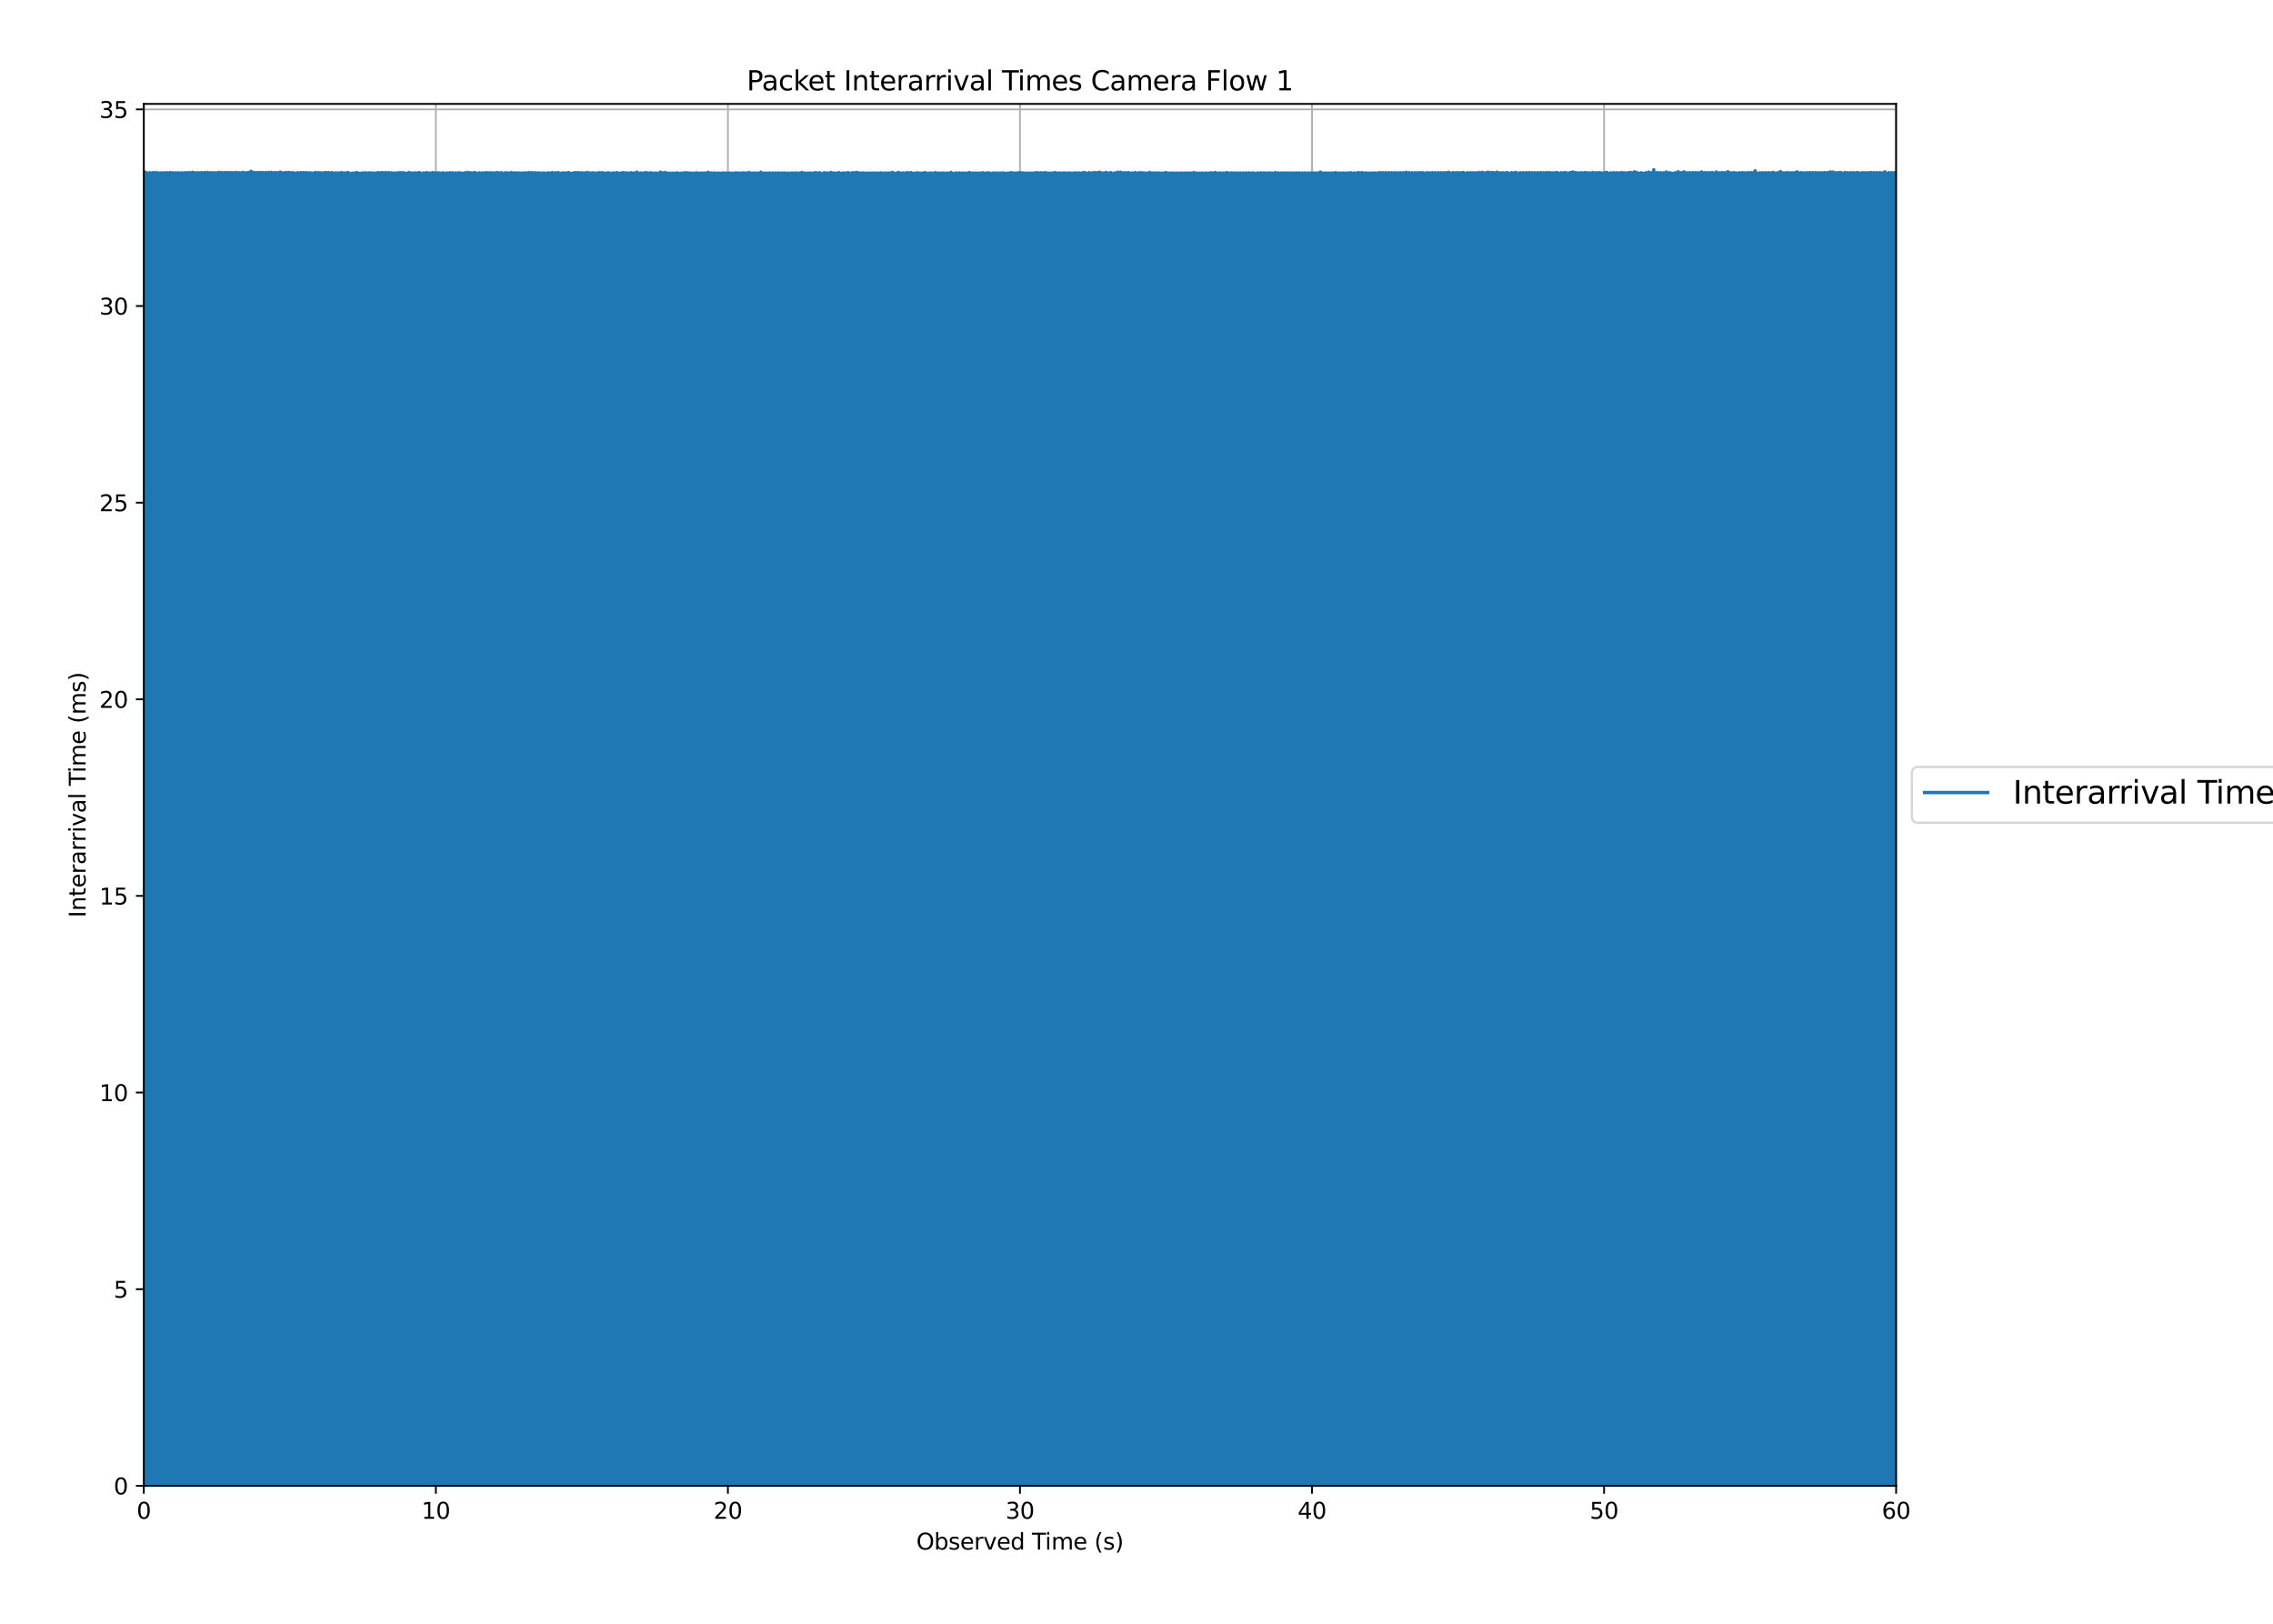 <?xml version="1.0" encoding="utf-8" standalone="no"?>
<!DOCTYPE svg PUBLIC "-//W3C//DTD SVG 1.1//EN"
  "http://www.w3.org/Graphics/SVG/1.1/DTD/svg11.dtd">
<svg xmlns:xlink="http://www.w3.org/1999/xlink" width="1008pt" height="720pt" viewBox="0 0 1008 720" xmlns="http://www.w3.org/2000/svg" version="1.1">
 <defs>
  <style type="text/css">*{stroke-linejoin: round; stroke-linecap: butt}</style>
 </defs>
 <g id="figure_1">
  <g id="patch_1">
   <path d="M 0 720 
L 1008 720 
L 1008 0 
L 0 0 
z
" style="fill: #ffffff"/>
  </g>
  <g id="axes_1">
   <g id="patch_2">
    <path d="M 63.77 658.84 
L 840.865 658.84 
L 840.865 46.08 
L 63.77 46.08 
z
" style="fill: #ffffff"/>
   </g>
   <g id="matplotlib.axis_1">
    <g id="xtick_1">
     <g id="line2d_1">
      <path d="M 63.77 658.84 
L 63.77 46.08 
" clip-path="url(#p6af09e3dac)" style="fill: none; stroke: #b0b0b0; stroke-width: 0.8; stroke-linecap: square"/>
     </g>
     <g id="line2d_2">
      <defs>
       <path id="m97d0510063" d="M 0 0 
L 0 3.5 
" style="stroke: #000000; stroke-width: 0.8"/>
      </defs>
      <g>
       <use xlink:href="#m97d0510063" x="63.77" y="658.84" style="stroke: #000000; stroke-width: 0.8"/>
      </g>
     </g>
     <g id="text_1">
      <!-- 0 -->
      <g transform="translate(60.589 673.438) scale(0.1 -0.1)">
       <defs>
        <path id="DejaVuSans-30" d="M 2034 4250 
Q 1547 4250 1301 3770 
Q 1056 3291 1056 2328 
Q 1056 1369 1301 889 
Q 1547 409 2034 409 
Q 2525 409 2770 889 
Q 3016 1369 3016 2328 
Q 3016 3291 2770 3770 
Q 2525 4250 2034 4250 
z
M 2034 4750 
Q 2819 4750 3233 4129 
Q 3647 3509 3647 2328 
Q 3647 1150 3233 529 
Q 2819 -91 2034 -91 
Q 1250 -91 836 529 
Q 422 1150 422 2328 
Q 422 3509 836 4129 
Q 1250 4750 2034 4750 
z
" transform="scale(0.016)"/>
       </defs>
       <use xlink:href="#DejaVuSans-30"/>
      </g>
     </g>
    </g>
    <g id="xtick_2">
     <g id="line2d_3">
      <path d="M 193.286 658.84 
L 193.286 46.08 
" clip-path="url(#p6af09e3dac)" style="fill: none; stroke: #b0b0b0; stroke-width: 0.8; stroke-linecap: square"/>
     </g>
     <g id="line2d_4">
      <g>
       <use xlink:href="#m97d0510063" x="193.286" y="658.84" style="stroke: #000000; stroke-width: 0.8"/>
      </g>
     </g>
     <g id="text_2">
      <!-- 10 -->
      <g transform="translate(186.923 673.438) scale(0.1 -0.1)">
       <defs>
        <path id="DejaVuSans-31" d="M 794 531 
L 1825 531 
L 1825 4091 
L 703 3866 
L 703 4441 
L 1819 4666 
L 2450 4666 
L 2450 531 
L 3481 531 
L 3481 0 
L 794 0 
L 794 531 
z
" transform="scale(0.016)"/>
       </defs>
       <use xlink:href="#DejaVuSans-31"/>
       <use xlink:href="#DejaVuSans-30" x="63.623"/>
      </g>
     </g>
    </g>
    <g id="xtick_3">
     <g id="line2d_5">
      <path d="M 322.802 658.84 
L 322.802 46.08 
" clip-path="url(#p6af09e3dac)" style="fill: none; stroke: #b0b0b0; stroke-width: 0.8; stroke-linecap: square"/>
     </g>
     <g id="line2d_6">
      <g>
       <use xlink:href="#m97d0510063" x="322.802" y="658.84" style="stroke: #000000; stroke-width: 0.8"/>
      </g>
     </g>
     <g id="text_3">
      <!-- 20 -->
      <g transform="translate(316.439 673.438) scale(0.1 -0.1)">
       <defs>
        <path id="DejaVuSans-32" d="M 1228 531 
L 3431 531 
L 3431 0 
L 469 0 
L 469 531 
Q 828 903 1448 1529 
Q 2069 2156 2228 2338 
Q 2531 2678 2651 2914 
Q 2772 3150 2772 3378 
Q 2772 3750 2511 3984 
Q 2250 4219 1831 4219 
Q 1534 4219 1204 4116 
Q 875 4013 500 3803 
L 500 4441 
Q 881 4594 1212 4672 
Q 1544 4750 1819 4750 
Q 2544 4750 2975 4387 
Q 3406 4025 3406 3419 
Q 3406 3131 3298 2873 
Q 3191 2616 2906 2266 
Q 2828 2175 2409 1742 
Q 1991 1309 1228 531 
z
" transform="scale(0.016)"/>
       </defs>
       <use xlink:href="#DejaVuSans-32"/>
       <use xlink:href="#DejaVuSans-30" x="63.623"/>
      </g>
     </g>
    </g>
    <g id="xtick_4">
     <g id="line2d_7">
      <path d="M 452.318 658.84 
L 452.318 46.08 
" clip-path="url(#p6af09e3dac)" style="fill: none; stroke: #b0b0b0; stroke-width: 0.8; stroke-linecap: square"/>
     </g>
     <g id="line2d_8">
      <g>
       <use xlink:href="#m97d0510063" x="452.318" y="658.84" style="stroke: #000000; stroke-width: 0.8"/>
      </g>
     </g>
     <g id="text_4">
      <!-- 30 -->
      <g transform="translate(445.955 673.438) scale(0.1 -0.1)">
       <defs>
        <path id="DejaVuSans-33" d="M 2597 2516 
Q 3050 2419 3304 2112 
Q 3559 1806 3559 1356 
Q 3559 666 3084 287 
Q 2609 -91 1734 -91 
Q 1441 -91 1130 -33 
Q 819 25 488 141 
L 488 750 
Q 750 597 1062 519 
Q 1375 441 1716 441 
Q 2309 441 2620 675 
Q 2931 909 2931 1356 
Q 2931 1769 2642 2001 
Q 2353 2234 1838 2234 
L 1294 2234 
L 1294 2753 
L 1863 2753 
Q 2328 2753 2575 2939 
Q 2822 3125 2822 3475 
Q 2822 3834 2567 4026 
Q 2313 4219 1838 4219 
Q 1578 4219 1281 4162 
Q 984 4106 628 3988 
L 628 4550 
Q 988 4650 1302 4700 
Q 1616 4750 1894 4750 
Q 2613 4750 3031 4423 
Q 3450 4097 3450 3541 
Q 3450 3153 3228 2886 
Q 3006 2619 2597 2516 
z
" transform="scale(0.016)"/>
       </defs>
       <use xlink:href="#DejaVuSans-33"/>
       <use xlink:href="#DejaVuSans-30" x="63.623"/>
      </g>
     </g>
    </g>
    <g id="xtick_5">
     <g id="line2d_9">
      <path d="M 581.834 658.84 
L 581.834 46.08 
" clip-path="url(#p6af09e3dac)" style="fill: none; stroke: #b0b0b0; stroke-width: 0.8; stroke-linecap: square"/>
     </g>
     <g id="line2d_10">
      <g>
       <use xlink:href="#m97d0510063" x="581.834" y="658.84" style="stroke: #000000; stroke-width: 0.8"/>
      </g>
     </g>
     <g id="text_5">
      <!-- 40 -->
      <g transform="translate(575.471 673.438) scale(0.1 -0.1)">
       <defs>
        <path id="DejaVuSans-34" d="M 2419 4116 
L 825 1625 
L 2419 1625 
L 2419 4116 
z
M 2253 4666 
L 3047 4666 
L 3047 1625 
L 3713 1625 
L 3713 1100 
L 3047 1100 
L 3047 0 
L 2419 0 
L 2419 1100 
L 313 1100 
L 313 1709 
L 2253 4666 
z
" transform="scale(0.016)"/>
       </defs>
       <use xlink:href="#DejaVuSans-34"/>
       <use xlink:href="#DejaVuSans-30" x="63.623"/>
      </g>
     </g>
    </g>
    <g id="xtick_6">
     <g id="line2d_11">
      <path d="M 711.35 658.84 
L 711.35 46.08 
" clip-path="url(#p6af09e3dac)" style="fill: none; stroke: #b0b0b0; stroke-width: 0.8; stroke-linecap: square"/>
     </g>
     <g id="line2d_12">
      <g>
       <use xlink:href="#m97d0510063" x="711.35" y="658.84" style="stroke: #000000; stroke-width: 0.8"/>
      </g>
     </g>
     <g id="text_6">
      <!-- 50 -->
      <g transform="translate(704.987 673.438) scale(0.1 -0.1)">
       <defs>
        <path id="DejaVuSans-35" d="M 691 4666 
L 3169 4666 
L 3169 4134 
L 1269 4134 
L 1269 2991 
Q 1406 3038 1543 3061 
Q 1681 3084 1819 3084 
Q 2600 3084 3056 2656 
Q 3513 2228 3513 1497 
Q 3513 744 3044 326 
Q 2575 -91 1722 -91 
Q 1428 -91 1123 -41 
Q 819 9 494 109 
L 494 744 
Q 775 591 1075 516 
Q 1375 441 1709 441 
Q 2250 441 2565 725 
Q 2881 1009 2881 1497 
Q 2881 1984 2565 2268 
Q 2250 2553 1709 2553 
Q 1456 2553 1204 2497 
Q 953 2441 691 2322 
L 691 4666 
z
" transform="scale(0.016)"/>
       </defs>
       <use xlink:href="#DejaVuSans-35"/>
       <use xlink:href="#DejaVuSans-30" x="63.623"/>
      </g>
     </g>
    </g>
    <g id="xtick_7">
     <g id="line2d_13">
      <path d="M 840.865 658.84 
L 840.865 46.08 
" clip-path="url(#p6af09e3dac)" style="fill: none; stroke: #b0b0b0; stroke-width: 0.8; stroke-linecap: square"/>
     </g>
     <g id="line2d_14">
      <g>
       <use xlink:href="#m97d0510063" x="840.865" y="658.84" style="stroke: #000000; stroke-width: 0.8"/>
      </g>
     </g>
     <g id="text_7">
      <!-- 60 -->
      <g transform="translate(834.503 673.438) scale(0.1 -0.1)">
       <defs>
        <path id="DejaVuSans-36" d="M 2113 2584 
Q 1688 2584 1439 2293 
Q 1191 2003 1191 1497 
Q 1191 994 1439 701 
Q 1688 409 2113 409 
Q 2538 409 2786 701 
Q 3034 994 3034 1497 
Q 3034 2003 2786 2293 
Q 2538 2584 2113 2584 
z
M 3366 4563 
L 3366 3988 
Q 3128 4100 2886 4159 
Q 2644 4219 2406 4219 
Q 1781 4219 1451 3797 
Q 1122 3375 1075 2522 
Q 1259 2794 1537 2939 
Q 1816 3084 2150 3084 
Q 2853 3084 3261 2657 
Q 3669 2231 3669 1497 
Q 3669 778 3244 343 
Q 2819 -91 2113 -91 
Q 1303 -91 875 529 
Q 447 1150 447 2328 
Q 447 3434 972 4092 
Q 1497 4750 2381 4750 
Q 2619 4750 2861 4703 
Q 3103 4656 3366 4563 
z
" transform="scale(0.016)"/>
       </defs>
       <use xlink:href="#DejaVuSans-36"/>
       <use xlink:href="#DejaVuSans-30" x="63.623"/>
      </g>
     </g>
    </g>
    <g id="text_8">
     <!-- Observed Time (s) -->
     <g transform="translate(406.343 687.117) scale(0.1 -0.1)">
      <defs>
       <path id="DejaVuSans-4f" d="M 2522 4238 
Q 1834 4238 1429 3725 
Q 1025 3213 1025 2328 
Q 1025 1447 1429 934 
Q 1834 422 2522 422 
Q 3209 422 3611 934 
Q 4013 1447 4013 2328 
Q 4013 3213 3611 3725 
Q 3209 4238 2522 4238 
z
M 2522 4750 
Q 3503 4750 4090 4092 
Q 4678 3434 4678 2328 
Q 4678 1225 4090 567 
Q 3503 -91 2522 -91 
Q 1538 -91 948 565 
Q 359 1222 359 2328 
Q 359 3434 948 4092 
Q 1538 4750 2522 4750 
z
" transform="scale(0.016)"/>
       <path id="DejaVuSans-62" d="M 3116 1747 
Q 3116 2381 2855 2742 
Q 2594 3103 2138 3103 
Q 1681 3103 1420 2742 
Q 1159 2381 1159 1747 
Q 1159 1113 1420 752 
Q 1681 391 2138 391 
Q 2594 391 2855 752 
Q 3116 1113 3116 1747 
z
M 1159 2969 
Q 1341 3281 1617 3432 
Q 1894 3584 2278 3584 
Q 2916 3584 3314 3078 
Q 3713 2572 3713 1747 
Q 3713 922 3314 415 
Q 2916 -91 2278 -91 
Q 1894 -91 1617 61 
Q 1341 213 1159 525 
L 1159 0 
L 581 0 
L 581 4863 
L 1159 4863 
L 1159 2969 
z
" transform="scale(0.016)"/>
       <path id="DejaVuSans-73" d="M 2834 3397 
L 2834 2853 
Q 2591 2978 2328 3040 
Q 2066 3103 1784 3103 
Q 1356 3103 1142 2972 
Q 928 2841 928 2578 
Q 928 2378 1081 2264 
Q 1234 2150 1697 2047 
L 1894 2003 
Q 2506 1872 2764 1633 
Q 3022 1394 3022 966 
Q 3022 478 2636 193 
Q 2250 -91 1575 -91 
Q 1294 -91 989 -36 
Q 684 19 347 128 
L 347 722 
Q 666 556 975 473 
Q 1284 391 1588 391 
Q 1994 391 2212 530 
Q 2431 669 2431 922 
Q 2431 1156 2273 1281 
Q 2116 1406 1581 1522 
L 1381 1569 
Q 847 1681 609 1914 
Q 372 2147 372 2553 
Q 372 3047 722 3315 
Q 1072 3584 1716 3584 
Q 2034 3584 2315 3537 
Q 2597 3491 2834 3397 
z
" transform="scale(0.016)"/>
       <path id="DejaVuSans-65" d="M 3597 1894 
L 3597 1613 
L 953 1613 
Q 991 1019 1311 708 
Q 1631 397 2203 397 
Q 2534 397 2845 478 
Q 3156 559 3463 722 
L 3463 178 
Q 3153 47 2828 -22 
Q 2503 -91 2169 -91 
Q 1331 -91 842 396 
Q 353 884 353 1716 
Q 353 2575 817 3079 
Q 1281 3584 2069 3584 
Q 2775 3584 3186 3129 
Q 3597 2675 3597 1894 
z
M 3022 2063 
Q 3016 2534 2758 2815 
Q 2500 3097 2075 3097 
Q 1594 3097 1305 2825 
Q 1016 2553 972 2059 
L 3022 2063 
z
" transform="scale(0.016)"/>
       <path id="DejaVuSans-72" d="M 2631 2963 
Q 2534 3019 2420 3045 
Q 2306 3072 2169 3072 
Q 1681 3072 1420 2755 
Q 1159 2438 1159 1844 
L 1159 0 
L 581 0 
L 581 3500 
L 1159 3500 
L 1159 2956 
Q 1341 3275 1631 3429 
Q 1922 3584 2338 3584 
Q 2397 3584 2469 3576 
Q 2541 3569 2628 3553 
L 2631 2963 
z
" transform="scale(0.016)"/>
       <path id="DejaVuSans-76" d="M 191 3500 
L 800 3500 
L 1894 563 
L 2988 3500 
L 3597 3500 
L 2284 0 
L 1503 0 
L 191 3500 
z
" transform="scale(0.016)"/>
       <path id="DejaVuSans-64" d="M 2906 2969 
L 2906 4863 
L 3481 4863 
L 3481 0 
L 2906 0 
L 2906 525 
Q 2725 213 2448 61 
Q 2172 -91 1784 -91 
Q 1150 -91 751 415 
Q 353 922 353 1747 
Q 353 2572 751 3078 
Q 1150 3584 1784 3584 
Q 2172 3584 2448 3432 
Q 2725 3281 2906 2969 
z
M 947 1747 
Q 947 1113 1208 752 
Q 1469 391 1925 391 
Q 2381 391 2643 752 
Q 2906 1113 2906 1747 
Q 2906 2381 2643 2742 
Q 2381 3103 1925 3103 
Q 1469 3103 1208 2742 
Q 947 2381 947 1747 
z
" transform="scale(0.016)"/>
       <path id="DejaVuSans-20" transform="scale(0.016)"/>
       <path id="DejaVuSans-54" d="M -19 4666 
L 3928 4666 
L 3928 4134 
L 2272 4134 
L 2272 0 
L 1638 0 
L 1638 4134 
L -19 4134 
L -19 4666 
z
" transform="scale(0.016)"/>
       <path id="DejaVuSans-69" d="M 603 3500 
L 1178 3500 
L 1178 0 
L 603 0 
L 603 3500 
z
M 603 4863 
L 1178 4863 
L 1178 4134 
L 603 4134 
L 603 4863 
z
" transform="scale(0.016)"/>
       <path id="DejaVuSans-6d" d="M 3328 2828 
Q 3544 3216 3844 3400 
Q 4144 3584 4550 3584 
Q 5097 3584 5394 3201 
Q 5691 2819 5691 2113 
L 5691 0 
L 5113 0 
L 5113 2094 
Q 5113 2597 4934 2840 
Q 4756 3084 4391 3084 
Q 3944 3084 3684 2787 
Q 3425 2491 3425 1978 
L 3425 0 
L 2847 0 
L 2847 2094 
Q 2847 2600 2669 2842 
Q 2491 3084 2119 3084 
Q 1678 3084 1418 2786 
Q 1159 2488 1159 1978 
L 1159 0 
L 581 0 
L 581 3500 
L 1159 3500 
L 1159 2956 
Q 1356 3278 1631 3431 
Q 1906 3584 2284 3584 
Q 2666 3584 2933 3390 
Q 3200 3197 3328 2828 
z
" transform="scale(0.016)"/>
       <path id="DejaVuSans-28" d="M 1984 4856 
Q 1566 4138 1362 3434 
Q 1159 2731 1159 2009 
Q 1159 1288 1364 580 
Q 1569 -128 1984 -844 
L 1484 -844 
Q 1016 -109 783 600 
Q 550 1309 550 2009 
Q 550 2706 781 3412 
Q 1013 4119 1484 4856 
L 1984 4856 
z
" transform="scale(0.016)"/>
       <path id="DejaVuSans-29" d="M 513 4856 
L 1013 4856 
Q 1481 4119 1714 3412 
Q 1947 2706 1947 2009 
Q 1947 1309 1714 600 
Q 1481 -109 1013 -844 
L 513 -844 
Q 928 -128 1133 580 
Q 1338 1288 1338 2009 
Q 1338 2731 1133 3434 
Q 928 4138 513 4856 
z
" transform="scale(0.016)"/>
      </defs>
      <use xlink:href="#DejaVuSans-4f"/>
      <use xlink:href="#DejaVuSans-62" x="78.711"/>
      <use xlink:href="#DejaVuSans-73" x="142.188"/>
      <use xlink:href="#DejaVuSans-65" x="194.287"/>
      <use xlink:href="#DejaVuSans-72" x="255.811"/>
      <use xlink:href="#DejaVuSans-76" x="296.924"/>
      <use xlink:href="#DejaVuSans-65" x="356.104"/>
      <use xlink:href="#DejaVuSans-64" x="417.627"/>
      <use xlink:href="#DejaVuSans-20" x="481.104"/>
      <use xlink:href="#DejaVuSans-54" x="512.891"/>
      <use xlink:href="#DejaVuSans-69" x="570.85"/>
      <use xlink:href="#DejaVuSans-6d" x="598.633"/>
      <use xlink:href="#DejaVuSans-65" x="696.045"/>
      <use xlink:href="#DejaVuSans-20" x="757.568"/>
      <use xlink:href="#DejaVuSans-28" x="789.355"/>
      <use xlink:href="#DejaVuSans-73" x="828.369"/>
      <use xlink:href="#DejaVuSans-29" x="880.469"/>
     </g>
    </g>
   </g>
   <g id="matplotlib.axis_2">
    <g id="ytick_1">
     <g id="line2d_15">
      <path d="M 63.77 658.84 
L 840.865 658.84 
" clip-path="url(#p6af09e3dac)" style="fill: none; stroke: #b0b0b0; stroke-width: 0.8; stroke-linecap: square"/>
     </g>
     <g id="line2d_16">
      <defs>
       <path id="m8b492fb6ca" d="M 0 0 
L -3.5 0 
" style="stroke: #000000; stroke-width: 0.8"/>
      </defs>
      <g>
       <use xlink:href="#m8b492fb6ca" x="63.77" y="658.84" style="stroke: #000000; stroke-width: 0.8"/>
      </g>
     </g>
     <g id="text_9">
      <!-- 0 -->
      <g transform="translate(50.407 662.639) scale(0.1 -0.1)">
       <use xlink:href="#DejaVuSans-30"/>
      </g>
     </g>
    </g>
    <g id="ytick_2">
     <g id="line2d_17">
      <path d="M 63.77 571.65 
L 840.865 571.65 
" clip-path="url(#p6af09e3dac)" style="fill: none; stroke: #b0b0b0; stroke-width: 0.8; stroke-linecap: square"/>
     </g>
     <g id="line2d_18">
      <g>
       <use xlink:href="#m8b492fb6ca" x="63.77" y="571.65" style="stroke: #000000; stroke-width: 0.8"/>
      </g>
     </g>
     <g id="text_10">
      <!-- 5 -->
      <g transform="translate(50.407 575.449) scale(0.1 -0.1)">
       <use xlink:href="#DejaVuSans-35"/>
      </g>
     </g>
    </g>
    <g id="ytick_3">
     <g id="line2d_19">
      <path d="M 63.77 484.459 
L 840.865 484.459 
" clip-path="url(#p6af09e3dac)" style="fill: none; stroke: #b0b0b0; stroke-width: 0.8; stroke-linecap: square"/>
     </g>
     <g id="line2d_20">
      <g>
       <use xlink:href="#m8b492fb6ca" x="63.77" y="484.459" style="stroke: #000000; stroke-width: 0.8"/>
      </g>
     </g>
     <g id="text_11">
      <!-- 10 -->
      <g transform="translate(44.045 488.258) scale(0.1 -0.1)">
       <use xlink:href="#DejaVuSans-31"/>
       <use xlink:href="#DejaVuSans-30" x="63.623"/>
      </g>
     </g>
    </g>
    <g id="ytick_4">
     <g id="line2d_21">
      <path d="M 63.77 397.269 
L 840.865 397.269 
" clip-path="url(#p6af09e3dac)" style="fill: none; stroke: #b0b0b0; stroke-width: 0.8; stroke-linecap: square"/>
     </g>
     <g id="line2d_22">
      <g>
       <use xlink:href="#m8b492fb6ca" x="63.77" y="397.269" style="stroke: #000000; stroke-width: 0.8"/>
      </g>
     </g>
     <g id="text_12">
      <!-- 15 -->
      <g transform="translate(44.045 401.068) scale(0.1 -0.1)">
       <use xlink:href="#DejaVuSans-31"/>
       <use xlink:href="#DejaVuSans-35" x="63.623"/>
      </g>
     </g>
    </g>
    <g id="ytick_5">
     <g id="line2d_23">
      <path d="M 63.77 310.078 
L 840.865 310.078 
" clip-path="url(#p6af09e3dac)" style="fill: none; stroke: #b0b0b0; stroke-width: 0.8; stroke-linecap: square"/>
     </g>
     <g id="line2d_24">
      <g>
       <use xlink:href="#m8b492fb6ca" x="63.77" y="310.078" style="stroke: #000000; stroke-width: 0.8"/>
      </g>
     </g>
     <g id="text_13">
      <!-- 20 -->
      <g transform="translate(44.045 313.877) scale(0.1 -0.1)">
       <use xlink:href="#DejaVuSans-32"/>
       <use xlink:href="#DejaVuSans-30" x="63.623"/>
      </g>
     </g>
    </g>
    <g id="ytick_6">
     <g id="line2d_25">
      <path d="M 63.77 222.888 
L 840.865 222.888 
" clip-path="url(#p6af09e3dac)" style="fill: none; stroke: #b0b0b0; stroke-width: 0.8; stroke-linecap: square"/>
     </g>
     <g id="line2d_26">
      <g>
       <use xlink:href="#m8b492fb6ca" x="63.77" y="222.888" style="stroke: #000000; stroke-width: 0.8"/>
      </g>
     </g>
     <g id="text_14">
      <!-- 25 -->
      <g transform="translate(44.045 226.687) scale(0.1 -0.1)">
       <use xlink:href="#DejaVuSans-32"/>
       <use xlink:href="#DejaVuSans-35" x="63.623"/>
      </g>
     </g>
    </g>
    <g id="ytick_7">
     <g id="line2d_27">
      <path d="M 63.77 135.697 
L 840.865 135.697 
" clip-path="url(#p6af09e3dac)" style="fill: none; stroke: #b0b0b0; stroke-width: 0.8; stroke-linecap: square"/>
     </g>
     <g id="line2d_28">
      <g>
       <use xlink:href="#m8b492fb6ca" x="63.77" y="135.697" style="stroke: #000000; stroke-width: 0.8"/>
      </g>
     </g>
     <g id="text_15">
      <!-- 30 -->
      <g transform="translate(44.045 139.496) scale(0.1 -0.1)">
       <use xlink:href="#DejaVuSans-33"/>
       <use xlink:href="#DejaVuSans-30" x="63.623"/>
      </g>
     </g>
    </g>
    <g id="ytick_8">
     <g id="line2d_29">
      <path d="M 63.77 48.507 
L 840.865 48.507 
" clip-path="url(#p6af09e3dac)" style="fill: none; stroke: #b0b0b0; stroke-width: 0.8; stroke-linecap: square"/>
     </g>
     <g id="line2d_30">
      <g>
       <use xlink:href="#m8b492fb6ca" x="63.77" y="48.507" style="stroke: #000000; stroke-width: 0.8"/>
      </g>
     </g>
     <g id="text_16">
      <!-- 35 -->
      <g transform="translate(44.045 52.306) scale(0.1 -0.1)">
       <use xlink:href="#DejaVuSans-33"/>
       <use xlink:href="#DejaVuSans-35" x="63.623"/>
      </g>
     </g>
    </g>
    <g id="text_17">
     <!-- Interarrival Time (ms) -->
     <g transform="translate(37.965 406.873) rotate(-90) scale(0.1 -0.1)">
      <defs>
       <path id="DejaVuSans-49" d="M 628 4666 
L 1259 4666 
L 1259 0 
L 628 0 
L 628 4666 
z
" transform="scale(0.016)"/>
       <path id="DejaVuSans-6e" d="M 3513 2113 
L 3513 0 
L 2938 0 
L 2938 2094 
Q 2938 2591 2744 2837 
Q 2550 3084 2163 3084 
Q 1697 3084 1428 2787 
Q 1159 2491 1159 1978 
L 1159 0 
L 581 0 
L 581 3500 
L 1159 3500 
L 1159 2956 
Q 1366 3272 1645 3428 
Q 1925 3584 2291 3584 
Q 2894 3584 3203 3211 
Q 3513 2838 3513 2113 
z
" transform="scale(0.016)"/>
       <path id="DejaVuSans-74" d="M 1172 4494 
L 1172 3500 
L 2356 3500 
L 2356 3053 
L 1172 3053 
L 1172 1153 
Q 1172 725 1289 603 
Q 1406 481 1766 481 
L 2356 481 
L 2356 0 
L 1766 0 
Q 1100 0 847 248 
Q 594 497 594 1153 
L 594 3053 
L 172 3053 
L 172 3500 
L 594 3500 
L 594 4494 
L 1172 4494 
z
" transform="scale(0.016)"/>
       <path id="DejaVuSans-61" d="M 2194 1759 
Q 1497 1759 1228 1600 
Q 959 1441 959 1056 
Q 959 750 1161 570 
Q 1363 391 1709 391 
Q 2188 391 2477 730 
Q 2766 1069 2766 1631 
L 2766 1759 
L 2194 1759 
z
M 3341 1997 
L 3341 0 
L 2766 0 
L 2766 531 
Q 2569 213 2275 61 
Q 1981 -91 1556 -91 
Q 1019 -91 701 211 
Q 384 513 384 1019 
Q 384 1609 779 1909 
Q 1175 2209 1959 2209 
L 2766 2209 
L 2766 2266 
Q 2766 2663 2505 2880 
Q 2244 3097 1772 3097 
Q 1472 3097 1187 3025 
Q 903 2953 641 2809 
L 641 3341 
Q 956 3463 1253 3523 
Q 1550 3584 1831 3584 
Q 2591 3584 2966 3190 
Q 3341 2797 3341 1997 
z
" transform="scale(0.016)"/>
       <path id="DejaVuSans-6c" d="M 603 4863 
L 1178 4863 
L 1178 0 
L 603 0 
L 603 4863 
z
" transform="scale(0.016)"/>
      </defs>
      <use xlink:href="#DejaVuSans-49"/>
      <use xlink:href="#DejaVuSans-6e" x="29.492"/>
      <use xlink:href="#DejaVuSans-74" x="92.871"/>
      <use xlink:href="#DejaVuSans-65" x="132.08"/>
      <use xlink:href="#DejaVuSans-72" x="193.604"/>
      <use xlink:href="#DejaVuSans-61" x="234.717"/>
      <use xlink:href="#DejaVuSans-72" x="295.996"/>
      <use xlink:href="#DejaVuSans-72" x="335.359"/>
      <use xlink:href="#DejaVuSans-69" x="376.473"/>
      <use xlink:href="#DejaVuSans-76" x="404.256"/>
      <use xlink:href="#DejaVuSans-61" x="463.436"/>
      <use xlink:href="#DejaVuSans-6c" x="524.715"/>
      <use xlink:href="#DejaVuSans-20" x="552.498"/>
      <use xlink:href="#DejaVuSans-54" x="584.285"/>
      <use xlink:href="#DejaVuSans-69" x="642.244"/>
      <use xlink:href="#DejaVuSans-6d" x="670.027"/>
      <use xlink:href="#DejaVuSans-65" x="767.439"/>
      <use xlink:href="#DejaVuSans-20" x="828.963"/>
      <use xlink:href="#DejaVuSans-28" x="860.75"/>
      <use xlink:href="#DejaVuSans-6d" x="899.764"/>
      <use xlink:href="#DejaVuSans-73" x="997.176"/>
      <use xlink:href="#DejaVuSans-29" x="1049.275"/>
     </g>
    </g>
   </g>
   <g id="line2d_31">
    <path d="M 63.77 658.446 
L 63.77 76.134 
L 64.203 658.838 
L 64.203 76.634 
L 64.635 658.838 
L 64.635 76.39 
L 65.068 658.839 
L 65.068 76.866 
L 65.5 658.839 
L 65.5 76.81 
L 65.933 658.839 
L 65.933 76.754 
L 66.365 658.839 
L 66.365 76.606 
L 66.797 658.839 
L 66.797 76.746 
L 67.23 658.839 
L 67.23 76.819 
L 67.662 658.839 
L 67.662 76.551 
L 68.094 658.839 
L 68.094 76.769 
L 68.527 658.839 
L 68.527 76.787 
L 68.959 658.839 
L 68.959 76.466 
L 69.392 658.839 
L 69.392 76.779 
L 69.824 658.839 
L 69.824 76.794 
L 70.256 658.839 
L 70.256 76.622 
L 70.689 658.839 
L 70.689 76.778 
L 71.121 658.839 
L 71.121 76.817 
L 71.553 658.839 
L 71.553 76.627 
L 71.986 658.839 
L 71.986 76.809 
L 72.418 658.839 
L 72.418 76.719 
L 72.85 658.839 
L 72.85 76.617 
L 73.283 658.839 
L 73.283 76.715 
L 73.715 658.839 
L 73.715 76.809 
L 74.147 658.839 
L 74.147 76.578 
L 74.58 658.839 
L 74.58 76.762 
L 75.012 658.839 
L 75.012 76.691 
L 75.445 658.839 
L 75.445 76.483 
L 75.877 658.839 
L 75.877 76.675 
L 76.309 658.839 
L 76.309 76.857 
L 76.742 658.839 
L 76.742 76.59 
L 77.174 658.839 
L 77.174 76.835 
L 77.606 658.839 
L 77.606 76.804 
L 78.039 658.839 
L 78.039 76.628 
L 78.471 658.839 
L 78.471 76.759 
L 78.903 658.839 
L 78.903 76.784 
L 79.336 658.839 
L 79.336 76.632 
L 79.768 658.839 
L 79.768 76.84 
L 80.2 658.839 
L 80.2 76.838 
L 80.633 658.839 
L 80.633 76.626 
L 81.065 658.839 
L 81.065 76.737 
L 81.497 658.839 
L 81.497 76.832 
L 81.93 658.839 
L 81.93 76.613 
L 82.362 658.839 
L 82.362 76.624 
L 82.795 658.839 
L 82.795 76.573 
L 83.227 658.839 
L 83.227 76.898 
L 83.659 658.839 
L 83.659 76.733 
L 84.092 658.839 
L 84.092 76.476 
L 84.524 658.839 
L 84.524 76.949 
L 84.956 658.839 
L 84.956 76.839 
L 85.389 658.839 
L 85.389 76.393 
L 85.821 658.839 
L 85.821 76.989 
L 86.253 658.839 
L 86.253 76.797 
L 86.686 658.839 
L 86.686 76.569 
L 87.118 658.839 
L 87.118 76.88 
L 87.55 658.839 
L 87.55 76.745 
L 87.983 658.839 
L 87.983 76.572 
L 88.415 658.839 
L 88.415 76.897 
L 88.847 658.839 
L 88.847 76.721 
L 89.28 658.839 
L 89.28 76.518 
L 89.712 658.839 
L 89.712 76.85 
L 90.144 658.839 
L 90.144 76.786 
L 90.577 658.839 
L 90.577 76.471 
L 91.009 658.838 
L 91.009 76.987 
L 91.441 658.839 
L 91.441 76.769 
L 91.874 658.839 
L 91.874 76.448 
L 92.306 658.839 
L 92.306 77.027 
L 92.738 658.839 
L 92.738 76.747 
L 93.171 658.839 
L 93.171 76.531 
L 93.603 658.839 
L 93.603 76.877 
L 94.035 658.838 
L 94.035 76.781 
L 94.468 658.839 
L 94.468 76.546 
L 94.9 658.839 
L 94.9 76.935 
L 95.332 658.838 
L 95.332 76.756 
L 95.765 658.839 
L 95.765 76.609 
L 96.197 658.839 
L 96.197 76.847 
L 96.629 658.839 
L 96.629 76.806 
L 97.062 658.839 
L 97.062 76.376 
L 97.494 658.839 
L 97.494 76.975 
L 97.927 658.839 
L 97.927 76.73 
L 98.359 658.839 
L 98.359 76.459 
L 98.791 658.839 
L 98.791 77.013 
L 99.224 658.839 
L 99.224 76.808 
L 99.656 658.838 
L 99.656 76.508 
L 100.088 658.839 
L 100.088 76.666 
L 100.521 658.839 
L 100.521 76.784 
L 100.953 658.839 
L 100.953 76.468 
L 101.386 658.839 
L 101.386 77.011 
L 101.818 658.839 
L 101.818 76.73 
L 102.25 658.839 
L 102.25 76.52 
L 102.683 658.839 
L 102.683 76.891 
L 103.115 658.839 
L 103.115 76.747 
L 103.547 658.839 
L 103.547 76.529 
L 103.98 658.839 
L 103.98 77.006 
L 104.412 658.839 
L 104.412 76.798 
L 104.844 658.839 
L 104.844 76.424 
L 105.277 658.839 
L 105.277 77.033 
L 105.709 658.839 
L 105.709 76.823 
L 106.141 658.839 
L 106.141 76.582 
L 106.573 658.839 
L 106.573 76.912 
L 107.006 658.839 
L 107.006 76.823 
L 107.438 658.839 
L 107.438 76.417 
L 107.871 658.839 
L 107.871 77.062 
L 108.303 658.839 
L 108.303 76.77 
L 108.735 658.839 
L 108.735 76.561 
L 109.167 658.839 
L 109.167 76.893 
L 109.6 658.839 
L 109.6 76.788 
L 110.032 658.839 
L 110.032 76.491 
L 110.464 658.839 
L 110.464 76.952 
L 110.897 658.839 
L 110.897 76.838 
L 111.329 658.839 
L 111.329 75.95 
L 111.762 658.839 
L 111.762 77.346 
L 112.194 658.839 
L 112.194 76.835 
L 112.626 658.839 
L 112.626 76.417 
L 113.059 658.839 
L 113.059 77.023 
L 113.491 658.839 
L 113.491 76.808 
L 113.923 658.839 
L 113.923 76.483 
L 114.356 658.839 
L 114.356 76.671 
L 114.788 658.839 
L 114.788 76.765 
L 115.22 658.839 
L 115.22 76.472 
L 115.653 658.839 
L 115.653 76.606 
L 116.085 658.839 
L 116.085 77.204 
L 116.517 658.839 
L 116.517 76.47 
L 116.95 658.839 
L 116.95 77.006 
L 117.382 658.839 
L 117.382 76.799 
L 117.814 658.839 
L 117.814 76.501 
L 118.247 658.839 
L 118.247 76.624 
L 118.679 658.839 
L 118.679 77.21 
L 119.111 658.839 
L 119.111 76.416 
L 119.544 658.839 
L 119.544 76.79 
L 119.976 658.839 
L 119.976 76.844 
L 120.408 658.839 
L 120.408 76.412 
L 120.841 658.839 
L 120.841 77.012 
L 121.273 658.839 
L 121.273 76.769 
L 121.705 658.839 
L 121.705 76.54 
L 122.138 658.839 
L 122.138 76.58 
L 122.57 658.839 
L 122.57 77.203 
L 123.002 658.839 
L 123.002 76.559 
L 123.435 658.839 
L 123.435 76.897 
L 123.867 658.839 
L 123.867 77.097 
L 124.299 658.838 
L 124.299 76.287 
L 124.732 658.839 
L 124.732 76.907 
L 125.164 658.839 
L 125.164 76.754 
L 125.596 658.839 
L 125.596 76.592 
L 126.029 658.839 
L 126.029 76.948 
L 126.461 658.839 
L 126.461 76.849 
L 126.893 658.839 
L 126.893 76.421 
L 127.326 658.839 
L 127.326 77.067 
L 127.758 658.839 
L 127.758 76.777 
L 128.19 658.839 
L 128.19 76.429 
L 128.623 658.839 
L 128.623 76.971 
L 129.055 658.839 
L 129.055 76.685 
L 129.487 658.839 
L 129.487 76.555 
L 129.92 658.839 
L 129.92 76.818 
L 130.352 658.839 
L 130.352 76.654 
L 130.784 658.839 
L 130.784 76.843 
L 131.217 658.839 
L 131.217 76.999 
L 131.649 658.839 
L 131.649 76.836 
L 132.081 658.839 
L 132.081 76.533 
L 132.513 658.839 
L 132.513 76.957 
L 132.946 658.839 
L 132.946 76.827 
L 133.378 658.839 
L 133.378 76.505 
L 133.81 658.839 
L 133.81 76.865 
L 134.243 658.839 
L 134.243 76.79 
L 134.675 658.839 
L 134.675 76.482 
L 135.108 658.839 
L 135.108 76.982 
L 135.54 658.839 
L 135.54 76.872 
L 135.972 658.839 
L 135.972 76.544 
L 136.404 658.839 
L 136.404 76.668 
L 136.837 658.839 
L 136.837 76.911 
L 137.269 658.836 
L 137.269 76.638 
L 137.701 658.839 
L 137.701 76.638 
L 138.134 658.839 
L 138.134 76.835 
L 138.566 658.839 
L 138.566 76.805 
L 138.998 658.839 
L 138.998 76.889 
L 139.431 658.839 
L 139.431 76.846 
L 139.863 658.839 
L 139.863 76.446 
L 140.295 658.839 
L 140.295 77.028 
L 140.728 658.839 
L 140.728 76.806 
L 141.16 658.839 
L 141.16 76.566 
L 141.592 658.839 
L 141.592 76.901 
L 142.025 658.839 
L 142.025 76.661 
L 142.457 658.839 
L 142.457 76.673 
L 142.889 658.839 
L 142.889 76.739 
L 143.322 658.839 
L 143.322 76.808 
L 143.754 658.839 
L 143.754 76.555 
L 144.186 658.839 
L 144.186 76.548 
L 144.619 658.839 
L 144.619 77.185 
L 145.051 658.839 
L 145.051 76.559 
L 145.483 658.839 
L 145.483 76.82 
L 145.916 658.839 
L 145.916 76.537 
L 146.348 658.839 
L 146.348 76.983 
L 146.78 658.839 
L 146.78 76.876 
L 147.213 658.839 
L 147.213 76.514 
L 147.645 658.839 
L 147.645 76.867 
L 148.077 658.839 
L 148.077 77.005 
L 148.509 658.839 
L 148.509 76.742 
L 148.942 658.839 
L 148.942 76.642 
L 149.374 658.839 
L 149.374 76.951 
L 149.806 658.839 
L 149.806 76.788 
L 150.239 658.839 
L 150.239 76.644 
L 150.671 658.839 
L 150.671 76.77 
L 151.103 658.839 
L 151.103 77.051 
L 151.535 658.839 
L 151.535 76.49 
L 151.968 658.839 
L 151.968 76.852 
L 152.4 658.839 
L 152.4 76.807 
L 152.833 658.839 
L 152.833 76.701 
L 153.265 658.839 
L 153.265 76.951 
L 153.697 658.839 
L 153.697 76.821 
L 154.129 658.839 
L 154.129 76.467 
L 154.562 658.839 
L 154.562 76.646 
L 154.994 658.839 
L 154.994 76.892 
L 155.427 658.839 
L 155.427 77.019 
L 155.859 658.839 
L 155.859 77.058 
L 156.291 658.839 
L 156.291 76.743 
L 156.723 658.839 
L 156.723 76.88 
L 157.155 658.839 
L 157.155 76.989 
L 157.587 658.839 
L 157.587 76.684 
L 158.02 658.839 
L 158.02 76.486 
L 158.452 658.839 
L 158.452 77.074 
L 158.884 658.839 
L 158.884 76.725 
L 159.317 658.839 
L 159.317 76.851 
L 159.749 658.839 
L 159.749 76.907 
L 160.181 658.839 
L 160.181 77.004 
L 160.613 658.839 
L 160.613 76.664 
L 161.046 658.839 
L 161.046 77.013 
L 161.478 658.839 
L 161.478 77.05 
L 161.91 658.838 
L 161.91 76.59 
L 162.343 658.839 
L 162.343 77.08 
L 162.775 658.839 
L 162.775 76.898 
L 163.207 658.839 
L 163.207 76.666 
L 163.639 658.839 
L 163.639 76.648 
L 164.072 658.839 
L 164.072 77.074 
L 164.504 658.839 
L 164.504 76.664 
L 164.936 658.839 
L 164.936 77.116 
L 165.368 658.839 
L 165.368 76.871 
L 165.8 658.69 
L 165.8 76.67 
L 166.233 658.839 
L 166.233 77.169 
L 166.665 658.839 
L 166.665 76.878 
L 167.097 658.839 
L 167.097 76.688 
L 167.53 658.839 
L 167.53 76.991 
L 167.962 658.839 
L 167.962 76.532 
L 168.394 658.839 
L 168.394 77.021 
L 168.826 658.839 
L 168.826 77.074 
L 169.258 658.839 
L 169.258 76.484 
L 169.691 658.839 
L 169.691 77.025 
L 170.123 658.839 
L 170.123 76.623 
L 170.555 658.839 
L 170.555 77.282 
L 170.987 658.839 
L 170.987 76.549 
L 171.42 658.839 
L 171.42 77.111 
L 171.852 658.839 
L 171.852 76.906 
L 172.284 658.839 
L 172.284 76.499 
L 172.717 658.839 
L 172.717 77.186 
L 173.149 658.839 
L 173.149 76.886 
L 173.581 658.839 
L 173.581 76.611 
L 174.013 658.839 
L 174.013 77.041 
L 174.445 658.839 
L 174.445 76.918 
L 174.878 658.839 
L 174.878 76.683 
L 175.31 658.839 
L 175.31 76.873 
L 175.742 658.839 
L 175.742 77.055 
L 176.174 658.839 
L 176.174 76.644 
L 176.607 658.839 
L 176.607 76.883 
L 177.039 658.839 
L 177.039 76.633 
L 177.471 658.839 
L 177.471 76.518 
L 177.904 658.839 
L 177.904 77.155 
L 178.336 658.839 
L 178.336 76.913 
L 178.768 658.839 
L 178.768 76.529 
L 179.201 658.839 
L 179.201 77.12 
L 179.633 658.839 
L 179.633 76.983 
L 180.065 658.688 
L 180.065 76.763 
L 180.497 658.839 
L 180.497 77.031 
L 180.929 658.839 
L 180.929 76.897 
L 181.362 658.839 
L 181.362 76.453 
L 181.794 658.839 
L 181.794 77.168 
L 182.226 658.839 
L 182.226 76.911 
L 182.658 658.839 
L 182.658 76.678 
L 183.091 658.839 
L 183.091 77.037 
L 183.523 658.839 
L 183.523 76.925 
L 183.955 658.839 
L 183.955 76.62 
L 184.388 658.839 
L 184.388 77.04 
L 184.82 658.839 
L 184.82 76.938 
L 185.252 658.839 
L 185.252 76.629 
L 185.684 658.839 
L 185.684 77.03 
L 186.116 658.839 
L 186.116 76.551 
L 186.549 658.839 
L 186.549 76.977 
L 186.981 658.839 
L 186.981 77.013 
L 187.413 658.839 
L 187.413 76.98 
L 187.845 658.839 
L 187.845 76.675 
L 188.278 658.839 
L 188.278 77.062 
L 188.71 658.839 
L 188.71 76.902 
L 189.142 658.839 
L 189.142 76.513 
L 189.575 658.839 
L 189.575 77.187 
L 190.007 658.839 
L 190.007 76.924 
L 190.439 658.839 
L 190.439 76.684 
L 190.871 658.839 
L 190.871 77.034 
L 191.303 658.839 
L 191.303 76.947 
L 191.735 658.839 
L 191.735 76.523 
L 192.168 658.839 
L 192.168 77.118 
L 192.6 658.839 
L 192.6 76.964 
L 193.032 658.839 
L 193.032 76.604 
L 193.465 658.839 
L 193.465 77.093 
L 193.897 658.839 
L 193.897 76.87 
L 194.329 658.839 
L 194.329 76.61 
L 194.761 658.839 
L 194.761 77.122 
L 195.193 658.839 
L 195.193 76.761 
L 195.626 658.837 
L 195.626 76.817 
L 196.058 658.839 
L 196.058 77.034 
L 196.49 658.839 
L 196.49 76.621 
L 196.923 658.838 
L 196.923 76.821 
L 197.355 658.839 
L 197.355 76.943 
L 197.787 658.839 
L 197.787 76.991 
L 198.219 658.839 
L 198.219 76.671 
L 198.652 658.839 
L 198.652 77.026 
L 199.084 658.839 
L 199.084 76.926 
L 199.516 658.839 
L 199.516 76.558 
L 199.948 658.839 
L 199.948 76.694 
L 200.381 658.839 
L 200.381 77.339 
L 200.813 658.839 
L 200.813 76.621 
L 201.245 658.839 
L 201.245 76.959 
L 201.677 658.839 
L 201.677 77.006 
L 202.109 658.839 
L 202.109 76.656 
L 202.542 658.839 
L 202.542 76.996 
L 202.974 658.839 
L 202.974 76.893 
L 203.406 658.839 
L 203.406 76.604 
L 203.839 658.839 
L 203.839 77.017 
L 204.271 658.839 
L 204.271 76.699 
L 204.703 658.839 
L 204.703 76.874 
L 205.135 658.839 
L 205.135 76.976 
L 205.567 658.839 
L 205.567 76.991 
L 206 658.839 
L 206 76.587 
L 206.432 658.839 
L 206.432 77.104 
L 206.864 658.839 
L 206.864 76.923 
L 207.296 658.839 
L 207.296 76.401 
L 207.729 658.839 
L 207.729 77.14 
L 208.161 658.839 
L 208.161 76.882 
L 208.593 658.839 
L 208.593 76.574 
L 209.026 658.839 
L 209.026 77.109 
L 209.458 658.839 
L 209.458 76.755 
L 209.89 658.839 
L 209.89 76.652 
L 210.322 658.839 
L 210.322 77.125 
L 210.754 658.839 
L 210.754 76.514 
L 211.187 658.839 
L 211.187 76.935 
L 211.619 658.839 
L 211.619 77.027 
L 212.051 658.839 
L 212.051 76.921 
L 212.483 658.839 
L 212.483 76.645 
L 212.916 658.839 
L 212.916 76.978 
L 213.348 658.839 
L 213.348 76.867 
L 213.78 658.839 
L 213.78 76.633 
L 214.213 658.839 
L 214.213 77.033 
L 214.645 658.839 
L 214.645 76.865 
L 215.077 658.839 
L 215.077 76.582 
L 215.51 658.839 
L 215.51 77.082 
L 215.942 658.839 
L 215.942 76.627 
L 216.374 658.839 
L 216.374 76.582 
L 216.807 658.839 
L 216.807 77.066 
L 217.239 658.839 
L 217.239 76.846 
L 217.671 658.839 
L 217.671 76.556 
L 218.103 658.839 
L 218.103 77.155 
L 218.535 658.839 
L 218.535 76.885 
L 218.968 658.839 
L 218.968 76.639 
L 219.4 658.839 
L 219.4 77.067 
L 219.832 658.839 
L 219.832 76.922 
L 220.264 658.839 
L 220.264 76.486 
L 220.697 658.839 
L 220.697 77.171 
L 221.129 658.839 
L 221.129 76.643 
L 221.561 658.839 
L 221.561 76.705 
L 221.994 658.839 
L 221.994 77.11 
L 222.426 658.839 
L 222.426 76.548 
L 222.858 658.839 
L 222.858 76.894 
L 223.29 658.839 
L 223.29 77.128 
L 223.722 658.839 
L 223.722 76.866 
L 224.155 658.839 
L 224.155 76.556 
L 224.587 658.839 
L 224.587 77.097 
L 225.019 658.839 
L 225.019 76.951 
L 225.451 658.839 
L 225.451 76.649 
L 225.884 658.839 
L 225.884 77.033 
L 226.316 658.839 
L 226.316 76.866 
L 226.748 658.839 
L 226.748 76.489 
L 227.181 658.839 
L 227.181 77.153 
L 227.613 658.839 
L 227.613 76.907 
L 228.045 658.839 
L 228.045 76.595 
L 228.477 658.839 
L 228.477 76.968 
L 228.91 658.839 
L 228.91 76.926 
L 229.342 658.839 
L 229.342 76.656 
L 229.774 658.839 
L 229.774 77.047 
L 230.206 658.839 
L 230.206 76.733 
L 230.639 658.839 
L 230.639 76.726 
L 231.071 658.839 
L 231.071 76.987 
L 231.503 658.839 
L 231.503 76.884 
L 231.935 658.839 
L 231.935 76.664 
L 232.368 658.839 
L 232.368 77.151 
L 232.8 658.839 
L 232.8 76.766 
L 233.232 658.839 
L 233.232 76.619 
L 233.664 658.839 
L 233.665 77.124 
L 234.097 658.839 
L 234.097 76.881 
L 234.529 658.839 
L 234.529 76.486 
L 234.961 658.839 
L 234.961 77.074 
L 235.393 658.839 
L 235.393 76.928 
L 235.826 658.839 
L 235.826 76.513 
L 236.258 658.839 
L 236.258 77.147 
L 236.69 658.839 
L 236.69 76.844 
L 237.122 658.839 
L 237.122 76.566 
L 237.555 658.839 
L 237.555 76.786 
L 237.987 658.839 
L 237.987 77.2 
L 238.419 658.839 
L 238.419 76.622 
L 238.852 658.839 
L 238.852 77.044 
L 239.284 658.839 
L 239.284 76.734 
L 239.716 658.839 
L 239.716 76.762 
L 240.148 658.839 
L 240.148 76.945 
L 240.581 658.839 
L 240.581 76.771 
L 241.013 658.839 
L 241.013 76.715 
L 241.445 658.839 
L 241.445 76.739 
L 241.878 658.839 
L 241.878 76.873 
L 242.31 658.839 
L 242.31 76.905 
L 242.742 658.839 
L 242.742 77.104 
L 243.174 658.839 
L 243.174 76.616 
L 243.607 658.839 
L 243.607 76.812 
L 244.039 658.839 
L 244.039 76.76 
L 244.471 658.839 
L 244.471 77.253 
L 244.903 658.839 
L 244.903 76.524 
L 245.336 658.839 
L 245.336 77.01 
L 245.768 658.839 
L 245.768 76.879 
L 246.2 658.839 
L 246.2 76.599 
L 246.632 658.839 
L 246.632 77.058 
L 247.064 658.839 
L 247.064 76.856 
L 247.497 658.839 
L 247.497 76.522 
L 247.929 658.839 
L 247.929 76.752 
L 248.362 658.839 
L 248.362 76.921 
L 248.794 658.839 
L 248.794 76.888 
L 249.226 658.839 
L 249.226 76.713 
L 249.658 658.839 
L 249.658 77.12 
L 250.09 658.839 
L 250.09 76.628 
L 250.523 658.839 
L 250.523 77.112 
L 250.955 658.839 
L 250.955 76.9 
L 251.387 658.839 
L 251.387 76.607 
L 251.82 658.839 
L 251.82 77.01 
L 252.252 658.839 
L 252.252 76.531 
L 252.684 658.839 
L 252.684 76.836 
L 253.116 658.839 
L 253.116 76.936 
L 253.549 658.839 
L 253.549 76.882 
L 253.981 658.839 
L 253.981 76.79 
L 254.413 658.839 
L 254.413 76.647 
L 254.846 658.839 
L 254.846 77.075 
L 255.278 658.839 
L 255.278 76.521 
L 255.71 658.839 
L 255.71 76.71 
L 256.143 658.839 
L 256.143 77.263 
L 256.574 658.839 
L 256.574 76.517 
L 257.007 658.839 
L 257.007 77.142 
L 257.439 658.839 
L 257.439 76.917 
L 257.871 658.839 
L 257.871 76.576 
L 258.304 658.839 
L 258.304 77.054 
L 258.736 658.839 
L 258.736 76.762 
L 259.168 658.839 
L 259.168 76.65 
L 259.6 658.839 
L 259.6 77.118 
L 260.033 658.839 
L 260.033 76.961 
L 260.465 658.839 
L 260.465 76.432 
L 260.897 658.839 
L 260.897 76.833 
L 261.33 658.839 
L 261.33 77.052 
L 261.762 658.839 
L 261.762 76.677 
L 262.194 658.839 
L 262.194 76.799 
L 262.626 658.839 
L 262.626 77.252 
L 263.058 658.839 
L 263.058 76.599 
L 263.491 658.839 
L 263.491 76.976 
L 263.923 658.839 
L 263.923 76.936 
L 264.355 658.839 
L 264.355 76.679 
L 264.787 658.839 
L 264.787 76.984 
L 265.22 658.839 
L 265.22 76.929 
L 265.652 658.839 
L 265.652 76.546 
L 266.084 658.839 
L 266.084 77.271 
L 266.516 658.839 
L 266.516 76.665 
L 266.949 658.839 
L 266.949 76.607 
L 267.381 658.839 
L 267.381 76.623 
L 267.814 658.839 
L 267.814 77.128 
L 268.246 658.838 
L 268.246 76.777 
L 268.678 658.839 
L 268.678 77.007 
L 269.11 658.839 
L 269.11 76.858 
L 269.542 658.839 
L 269.542 76.59 
L 269.975 658.839 
L 269.975 77.094 
L 270.407 658.839 
L 270.407 76.742 
L 270.839 658.839 
L 270.839 76.804 
L 271.271 658.839 
L 271.271 76.942 
L 271.704 658.839 
L 271.704 76.883 
L 272.136 658.839 
L 272.136 76.625 
L 272.568 658.839 
L 272.568 77.056 
L 273 658.839 
L 273 76.879 
L 273.433 658.839 
L 273.433 76.556 
L 273.865 658.839 
L 273.865 76.86 
L 274.297 658.839 
L 274.297 76.77 
L 274.73 658.838 
L 274.73 76.755 
L 275.162 658.839 
L 275.162 77.027 
L 275.594 658.839 
L 275.594 76.86 
L 276.026 658.839 
L 276.026 76.52 
L 276.459 658.839 
L 276.459 76.688 
L 276.891 658.839 
L 276.891 77.277 
L 277.323 658.839 
L 277.323 76.594 
L 277.756 658.839 
L 277.756 77.014 
L 278.188 658.839 
L 278.188 76.841 
L 278.62 658.839 
L 278.62 76.68 
L 279.052 658.839 
L 279.052 76.949 
L 279.485 658.839 
L 279.485 76.87 
L 279.917 658.839 
L 279.917 76.573 
L 280.349 658.839 
L 280.349 77.014 
L 280.781 658.838 
L 280.781 76.996 
L 281.214 658.839 
L 281.214 76.632 
L 281.646 658.839 
L 281.646 76.899 
L 282.078 658.839 
L 282.078 77.171 
L 282.51 658.838 
L 282.51 76.32 
L 282.943 658.839 
L 282.943 76.997 
L 283.375 658.839 
L 283.375 76.877 
L 283.807 658.839 
L 283.807 76.822 
L 284.239 658.838 
L 284.239 76.689 
L 284.672 658.839 
L 284.672 76.975 
L 285.104 658.839 
L 285.104 76.855 
L 285.536 658.838 
L 285.536 76.733 
L 285.969 658.839 
L 285.969 76.986 
L 286.401 658.839 
L 286.401 76.496 
L 286.833 658.839 
L 286.833 76.998 
L 287.265 658.839 
L 287.265 76.722 
L 287.698 658.839 
L 287.698 76.764 
L 288.13 658.839 
L 288.13 77.264 
L 288.562 658.838 
L 288.562 76.593 
L 288.994 658.839 
L 288.994 76.792 
L 289.427 658.838 
L 289.427 76.756 
L 289.859 658.839 
L 289.859 76.933 
L 290.291 658.839 
L 290.291 76.81 
L 290.724 658.839 
L 290.724 76.762 
L 291.156 658.839 
L 291.156 76.956 
L 291.588 658.839 
L 291.588 76.789 
L 292.02 658.839 
L 292.02 76.881 
L 292.453 658.839 
L 292.453 76.836 
L 292.885 658.839 
L 292.885 76.305 
L 293.318 658.839 
L 293.318 77.04 
L 293.75 658.839 
L 293.75 76.84 
L 294.182 658.839 
L 294.182 76.613 
L 294.614 658.839 
L 294.614 77.327 
L 295.046 658.838 
L 295.046 76.481 
L 295.479 658.839 
L 295.479 76.725 
L 295.911 658.839 
L 295.911 76.938 
L 296.343 658.839 
L 296.343 76.899 
L 296.776 658.839 
L 296.776 76.78 
L 297.208 658.839 
L 297.208 76.847 
L 297.64 658.839 
L 297.64 76.821 
L 298.072 658.839 
L 298.072 76.81 
L 298.505 658.839 
L 298.505 76.736 
L 298.937 658.838 
L 298.937 77.001 
L 299.369 658.839 
L 299.369 76.826 
L 299.801 658.839 
L 299.801 76.971 
L 300.234 658.839 
L 300.234 76.64 
L 300.666 658.839 
L 300.666 76.814 
L 301.098 658.839 
L 301.098 76.892 
L 301.531 658.839 
L 301.531 76.868 
L 301.963 658.839 
L 301.963 76.929 
L 302.395 658.839 
L 302.395 76.728 
L 302.827 658.839 
L 302.827 76.828 
L 303.26 658.839 
L 303.26 76.941 
L 303.692 658.839 
L 303.692 76.582 
L 304.124 658.839 
L 304.124 77.264 
L 304.556 658.839 
L 304.556 76.645 
L 304.989 658.839 
L 304.989 76.672 
L 305.421 658.839 
L 305.421 76.894 
L 305.853 658.839 
L 305.853 76.747 
L 306.286 658.839 
L 306.286 76.712 
L 306.718 658.839 
L 306.718 76.906 
L 307.15 658.839 
L 307.15 76.833 
L 307.582 658.839 
L 307.582 76.799 
L 308.015 658.839 
L 308.015 76.818 
L 308.447 658.839 
L 308.447 76.871 
L 308.879 658.839 
L 308.879 76.647 
L 309.312 658.839 
L 309.312 77.017 
L 309.744 658.839 
L 309.744 76.759 
L 310.176 658.839 
L 310.176 76.859 
L 310.608 658.839 
L 310.608 76.841 
L 311.041 658.839 
L 311.041 76.78 
L 311.473 658.839 
L 311.473 76.731 
L 311.905 658.839 
L 311.905 76.848 
L 312.337 658.839 
L 312.337 76.902 
L 312.77 658.839 
L 312.77 76.7 
L 313.202 658.839 
L 313.202 76.898 
L 313.634 658.839 
L 313.634 77.133 
L 314.066 658.839 
L 314.066 76.395 
L 314.499 658.839 
L 314.499 76.971 
L 314.931 658.839 
L 314.931 76.895 
L 315.363 658.839 
L 315.363 76.704 
L 315.796 658.839 
L 315.796 76.901 
L 316.228 658.839 
L 316.228 76.844 
L 316.66 658.839 
L 316.66 76.647 
L 317.093 658.839 
L 317.093 76.963 
L 317.525 658.839 
L 317.525 76.905 
L 317.957 658.839 
L 317.957 76.734 
L 318.389 658.839 
L 318.389 76.839 
L 318.822 658.839 
L 318.822 76.754 
L 319.254 658.839 
L 319.254 76.82 
L 319.686 658.839 
L 319.686 76.847 
L 320.118 658.839 
L 320.118 76.886 
L 320.551 658.839 
L 320.551 76.694 
L 320.983 658.839 
L 320.983 76.807 
L 321.415 658.839 
L 321.415 76.974 
L 321.847 658.839 
L 321.847 76.708 
L 322.28 658.839 
L 322.28 76.886 
L 322.712 658.839 
L 322.712 76.888 
L 323.144 658.839 
L 323.144 76.75 
L 323.577 658.839 
L 323.577 76.744 
L 324.009 658.839 
L 324.009 76.929 
L 324.441 658.839 
L 324.441 76.767 
L 324.873 658.839 
L 324.873 76.908 
L 325.306 658.839 
L 325.306 76.915 
L 325.738 658.839 
L 325.738 76.727 
L 326.17 658.839 
L 326.17 76.706 
L 326.603 658.839 
L 326.603 77.055 
L 327.035 658.839 
L 327.035 76.669 
L 327.467 658.839 
L 327.467 76.864 
L 327.899 658.839 
L 327.899 76.924 
L 328.331 658.839 
L 328.331 76.724 
L 328.764 658.839 
L 328.764 76.85 
L 329.196 658.839 
L 329.196 76.989 
L 329.628 658.839 
L 329.628 76.632 
L 330.061 658.839 
L 330.061 76.976 
L 330.493 658.839 
L 330.493 76.819 
L 330.925 658.839 
L 330.925 76.665 
L 331.358 658.839 
L 331.358 76.987 
L 331.79 658.839 
L 331.79 76.878 
L 332.222 658.839 
L 332.222 76.473 
L 332.654 658.839 
L 332.654 76.796 
L 333.087 658.839 
L 333.087 76.933 
L 333.519 658.839 
L 333.519 76.737 
L 333.951 658.839 
L 333.951 76.911 
L 334.383 658.839 
L 334.383 76.901 
L 334.816 658.839 
L 334.816 76.682 
L 335.248 658.839 
L 335.248 76.85 
L 335.68 658.839 
L 335.68 76.901 
L 336.113 658.839 
L 336.113 76.728 
L 336.545 658.839 
L 336.545 76.869 
L 336.977 658.839 
L 336.977 77.199 
L 337.409 658.839 
L 337.409 76.333 
L 337.842 658.839 
L 337.842 76.885 
L 338.274 658.839 
L 338.274 76.903 
L 338.706 658.839 
L 338.706 76.701 
L 339.139 658.839 
L 339.139 76.919 
L 339.571 658.839 
L 339.571 76.859 
L 340.003 658.839 
L 340.003 76.727 
L 340.435 658.839 
L 340.435 76.896 
L 340.868 658.839 
L 340.868 76.897 
L 341.3 658.839 
L 341.3 76.666 
L 341.732 658.839 
L 341.732 76.949 
L 342.164 658.839 
L 342.164 76.901 
L 342.597 658.839 
L 342.597 76.671 
L 343.029 658.839 
L 343.029 76.873 
L 343.461 658.839 
L 343.461 76.904 
L 343.893 658.839 
L 343.893 76.699 
L 344.326 658.839 
L 344.326 76.911 
L 344.758 658.839 
L 344.758 76.85 
L 345.19 658.839 
L 345.19 76.625 
L 345.623 658.839 
L 345.623 76.92 
L 346.055 658.839 
L 346.055 76.863 
L 346.487 658.839 
L 346.487 76.704 
L 346.92 658.839 
L 346.92 76.867 
L 347.352 658.839 
L 347.352 76.926 
L 347.784 658.839 
L 347.784 76.666 
L 348.216 658.839 
L 348.216 76.937 
L 348.649 658.839 
L 348.649 76.905 
L 349.081 658.839 
L 349.081 76.756 
L 349.513 658.839 
L 349.513 76.813 
L 349.945 658.839 
L 349.945 76.851 
L 350.378 658.839 
L 350.378 76.785 
L 350.81 658.839 
L 350.81 76.861 
L 351.242 658.839 
L 351.242 76.69 
L 351.675 658.839 
L 351.675 76.775 
L 352.107 658.839 
L 352.107 76.854 
L 352.539 658.839 
L 352.539 76.954 
L 352.971 658.839 
L 352.971 76.639 
L 353.404 658.839 
L 353.404 76.89 
L 353.836 658.839 
L 353.836 76.92 
L 354.268 658.839 
L 354.268 76.721 
L 354.7 658.839 
L 354.7 76.9 
L 355.133 658.839 
L 355.133 77.187 
L 355.565 658.839 
L 355.565 76.442 
L 355.997 658.839 
L 355.997 76.826 
L 356.43 658.839 
L 356.43 76.851 
L 356.862 658.839 
L 356.862 76.678 
L 357.294 658.839 
L 357.294 76.956 
L 357.726 658.839 
L 357.726 76.918 
L 358.159 658.839 
L 358.159 76.724 
L 358.591 658.839 
L 358.591 76.79 
L 359.023 658.839 
L 359.023 76.957 
L 359.455 658.839 
L 359.455 76.687 
L 359.888 658.839 
L 359.888 76.958 
L 360.32 658.839 
L 360.32 76.94 
L 360.752 658.839 
L 360.752 76.73 
L 361.184 658.839 
L 361.184 77.166 
L 361.616 658.839 
L 361.616 76.569 
L 362.049 658.839 
L 362.049 76.601 
L 362.481 658.839 
L 362.481 76.963 
L 362.914 658.839 
L 362.914 76.92 
L 363.346 658.839 
L 363.346 76.582 
L 363.778 658.839 
L 363.778 76.849 
L 364.21 658.839 
L 364.21 76.958 
L 364.643 658.839 
L 364.643 77.021 
L 365.075 658.839 
L 365.075 76.879 
L 365.507 658.839 
L 365.507 76.568 
L 365.939 658.839 
L 365.939 76.719 
L 366.372 658.839 
L 366.372 76.807 
L 366.804 658.839 
L 366.804 76.949 
L 367.236 658.839 
L 367.236 76.663 
L 367.669 658.839 
L 367.669 76.944 
L 368.101 658.839 
L 368.101 77.196 
L 368.533 658.839 
L 368.533 76.421 
L 368.965 658.839 
L 368.965 76.847 
L 369.398 658.839 
L 369.398 76.902 
L 369.83 658.839 
L 369.83 76.681 
L 370.262 658.839 
L 370.262 76.885 
L 370.695 658.839 
L 370.695 76.857 
L 371.127 658.839 
L 371.127 76.794 
L 371.559 658.839 
L 371.559 77.163 
L 371.991 658.839 
L 371.991 76.522 
L 372.424 658.839 
L 372.424 76.833 
L 372.856 658.839 
L 372.856 76.865 
L 373.288 658.839 
L 373.288 76.947 
L 373.72 658.839 
L 373.72 76.724 
L 374.153 658.839 
L 374.153 76.757 
L 374.585 658.839 
L 374.585 76.886 
L 375.017 658.839 
L 375.017 76.752 
L 375.45 658.839 
L 375.45 77.139 
L 375.882 658.839 
L 375.882 76.582 
L 376.314 658.839 
L 376.314 76.592 
L 376.746 658.839 
L 376.746 76.954 
L 377.179 658.839 
L 377.179 76.899 
L 377.611 658.839 
L 377.611 76.994 
L 378.043 658.839 
L 378.043 76.561 
L 378.475 658.839 
L 378.475 76.918 
L 378.908 658.839 
L 378.908 76.669 
L 379.34 658.839 
L 379.34 77.211 
L 379.772 658.839 
L 379.772 76.439 
L 380.205 658.839 
L 380.205 77.073 
L 380.637 658.839 
L 380.637 76.59 
L 381.069 658.839 
L 381.069 76.861 
L 381.501 658.839 
L 381.501 76.763 
L 381.934 658.839 
L 381.934 76.843 
L 382.366 658.839 
L 382.366 76.771 
L 382.798 658.839 
L 382.798 76.672 
L 383.231 658.839 
L 383.231 76.785 
L 383.663 658.839 
L 383.663 77.004 
L 384.095 658.839 
L 384.095 76.739 
L 384.527 658.839 
L 384.527 76.831 
L 384.96 658.839 
L 384.96 76.926 
L 385.392 658.839 
L 385.392 76.701 
L 385.824 658.839 
L 385.824 76.86 
L 386.257 658.839 
L 386.257 76.898 
L 386.689 658.839 
L 386.689 76.681 
L 387.121 658.839 
L 387.121 76.954 
L 387.553 658.839 
L 387.553 76.824 
L 387.986 658.839 
L 387.986 76.685 
L 388.418 658.839 
L 388.418 76.932 
L 388.85 658.839 
L 388.85 76.89 
L 389.282 658.839 
L 389.282 76.702 
L 389.715 658.839 
L 389.715 76.86 
L 390.147 658.839 
L 390.147 76.86 
L 390.579 658.839 
L 390.579 76.629 
L 391.012 658.839 
L 391.012 76.861 
L 391.444 658.839 
L 391.444 76.89 
L 391.876 658.839 
L 391.876 76.722 
L 392.309 658.839 
L 392.309 76.896 
L 392.741 658.839 
L 392.741 76.77 
L 393.173 658.839 
L 393.173 76.79 
L 393.605 658.839 
L 393.605 76.771 
L 394.038 658.839 
L 394.038 76.928 
L 394.47 658.839 
L 394.47 76.673 
L 394.902 658.839 
L 394.902 76.97 
L 395.334 658.839 
L 395.334 77.163 
L 395.766 658.839 
L 395.766 76.386 
L 396.199 658.839 
L 396.199 76.842 
L 396.631 658.839 
L 396.631 76.856 
L 397.064 658.839 
L 397.064 77.113 
L 397.496 658.839 
L 397.496 76.821 
L 397.928 658.838 
L 397.928 76.918 
L 398.36 658.838 
L 398.36 76.433 
L 398.793 658.839 
L 398.793 76.686 
L 399.225 658.839 
L 399.225 76.897 
L 399.657 658.839 
L 399.657 76.797 
L 400.09 658.839 
L 400.09 76.949 
L 400.522 658.839 
L 400.522 76.652 
L 400.954 658.839 
L 400.954 76.834 
L 401.386 658.839 
L 401.386 76.934 
L 401.819 658.839 
L 401.819 76.719 
L 402.251 658.839 
L 402.251 76.509 
L 402.683 658.839 
L 402.683 77.221 
L 403.115 658.839 
L 403.115 76.706 
L 403.548 658.839 
L 403.548 76.868 
L 403.98 658.839 
L 403.98 76.512 
L 404.413 658.839 
L 404.413 77.052 
L 404.845 658.839 
L 404.845 76.861 
L 405.277 658.839 
L 405.277 76.897 
L 405.709 658.839 
L 405.709 76.757 
L 406.141 658.839 
L 406.141 76.842 
L 406.574 658.839 
L 406.574 76.806 
L 407.006 658.839 
L 407.006 76.58 
L 407.438 658.839 
L 407.438 77.08 
L 407.871 658.839 
L 407.871 76.835 
L 408.303 658.839 
L 408.303 76.794 
L 408.735 658.839 
L 408.735 76.82 
L 409.167 658.839 
L 409.167 76.869 
L 409.6 658.839 
L 409.6 76.735 
L 410.032 658.839 
L 410.032 76.527 
L 410.464 658.839 
L 410.464 76.854 
L 410.897 658.839 
L 410.897 76.711 
L 411.329 658.839 
L 411.329 76.897 
L 411.761 658.839 
L 411.761 76.902 
L 412.194 658.839 
L 412.194 76.746 
L 412.626 658.839 
L 412.626 76.79 
L 413.058 658.839 
L 413.058 76.714 
L 413.491 658.839 
L 413.491 76.921 
L 413.923 658.839 
L 413.923 76.848 
L 414.355 658.839 
L 414.355 76.935 
L 414.787 658.839 
L 414.787 76.529 
L 415.22 658.839 
L 415.22 76.848 
L 415.652 658.839 
L 415.652 77.101 
L 416.084 658.839 
L 416.084 76.699 
L 416.516 658.839 
L 416.516 76.838 
L 416.949 658.839 
L 416.949 76.878 
L 417.381 658.839 
L 417.381 76.752 
L 417.813 658.839 
L 417.813 76.818 
L 418.245 658.839 
L 418.245 76.718 
L 418.678 658.839 
L 418.678 76.727 
L 419.11 658.839 
L 419.11 77.053 
L 419.542 658.839 
L 419.542 76.913 
L 419.974 658.839 
L 419.974 76.697 
L 420.407 658.839 
L 420.407 76.893 
L 420.839 658.839 
L 420.839 76.873 
L 421.271 658.839 
L 421.271 76.74 
L 421.704 658.839 
L 421.704 76.449 
L 422.136 658.839 
L 422.136 77.089 
L 422.568 658.839 
L 422.568 76.881 
L 423.001 658.839 
L 423.001 76.875 
L 423.433 658.839 
L 423.433 76.859 
L 423.865 658.839 
L 423.865 76.701 
L 424.297 658.839 
L 424.297 76.685 
L 424.73 658.839 
L 424.73 77.06 
L 425.162 658.839 
L 425.162 76.932 
L 425.594 658.839 
L 425.594 76.656 
L 426.026 658.839 
L 426.026 76.889 
L 426.459 658.839 
L 426.459 76.865 
L 426.891 658.839 
L 426.891 76.693 
L 427.323 658.839 
L 427.323 76.778 
L 427.756 658.839 
L 427.756 76.799 
L 428.188 658.839 
L 428.188 76.865 
L 428.62 658.839 
L 428.62 76.79 
L 429.052 658.839 
L 429.052 76.788 
L 429.485 658.839 
L 429.485 76.718 
L 429.917 658.839 
L 429.917 76.49 
L 430.35 658.839 
L 430.35 77.064 
L 430.782 658.839 
L 430.782 76.873 
L 431.214 658.839 
L 431.214 76.717 
L 431.646 658.839 
L 431.646 76.885 
L 432.079 658.839 
L 432.079 76.793 
L 432.511 658.839 
L 432.511 76.898 
L 432.943 658.839 
L 432.943 76.713 
L 433.375 658.839 
L 433.375 76.869 
L 433.808 658.839 
L 433.808 76.9 
L 434.24 658.839 
L 434.24 76.751 
L 434.672 658.839 
L 434.672 76.844 
L 435.104 658.839 
L 435.104 76.71 
L 435.537 658.839 
L 435.537 76.649 
L 435.969 658.839 
L 435.969 76.634 
L 436.402 658.839 
L 436.402 77.104 
L 436.834 658.839 
L 436.834 77.066 
L 437.266 658.839 
L 437.266 76.688 
L 437.698 658.839 
L 437.698 76.807 
L 438.13 658.839 
L 438.13 76.737 
L 438.563 658.839 
L 438.563 76.628 
L 438.995 658.839 
L 438.995 76.923 
L 439.427 658.839 
L 439.427 76.909 
L 439.86 658.839 
L 439.86 76.866 
L 440.292 658.839 
L 440.292 76.77 
L 440.724 658.839 
L 440.724 76.699 
L 441.157 658.839 
L 441.157 76.81 
L 441.589 658.839 
L 441.589 76.75 
L 442.021 658.839 
L 442.021 76.855 
L 442.453 658.839 
L 442.453 76.845 
L 442.886 658.839 
L 442.886 76.721 
L 443.318 658.839 
L 443.318 76.994 
L 443.75 658.839 
L 443.75 76.71 
L 444.183 658.839 
L 444.183 76.78 
L 444.615 658.839 
L 444.615 76.819 
L 445.047 658.839 
L 445.047 76.657 
L 445.48 658.839 
L 445.48 76.899 
L 445.912 658.839 
L 445.912 76.87 
L 446.344 658.839 
L 446.344 76.882 
L 446.776 658.839 
L 446.776 76.829 
L 447.208 658.839 
L 447.208 76.763 
L 447.641 658.839 
L 447.641 76.831 
L 448.073 658.839 
L 448.073 76.697 
L 448.505 658.839 
L 448.505 76.571 
L 448.938 658.839 
L 448.938 76.663 
L 449.37 658.839 
L 449.37 76.844 
L 449.803 658.839 
L 449.803 76.805 
L 450.235 658.839 
L 450.235 76.753 
L 450.667 658.839 
L 450.667 76.704 
L 451.1 658.839 
L 451.1 76.84 
L 451.532 658.839 
L 451.532 76.843 
L 451.964 658.839 
L 451.964 76.531 
L 452.397 658.839 
L 452.397 77.081 
L 452.829 658.839 
L 452.829 76.861 
L 453.261 658.839 
L 453.261 76.601 
L 453.693 658.839 
L 453.693 76.928 
L 454.126 658.839 
L 454.126 76.731 
L 454.558 658.839 
L 454.558 76.902 
L 454.99 658.839 
L 454.99 76.856 
L 455.422 658.839 
L 455.422 76.791 
L 455.855 658.839 
L 455.855 76.936 
L 456.287 658.839 
L 456.287 76.715 
L 456.719 658.839 
L 456.719 76.845 
L 457.151 658.839 
L 457.151 76.882 
L 457.584 658.839 
L 457.584 76.753 
L 458.016 658.839 
L 458.016 76.869 
L 458.448 658.839 
L 458.448 76.853 
L 458.88 658.839 
L 458.88 76.64 
L 459.313 658.839 
L 459.313 77.142 
L 459.745 658.838 
L 459.745 76.562 
L 460.177 658.839 
L 460.177 76.653 
L 460.61 658.839 
L 460.61 76.707 
L 461.042 658.839 
L 461.042 76.948 
L 461.474 658.839 
L 461.474 76.588 
L 461.907 658.839 
L 461.907 76.705 
L 462.339 658.839 
L 462.339 77.035 
L 462.771 658.839 
L 462.771 76.752 
L 463.204 658.839 
L 463.204 76.531 
L 463.636 658.839 
L 463.636 77.167 
L 464.068 658.839 
L 464.068 76.65 
L 464.501 658.839 
L 464.501 76.877 
L 464.933 658.839 
L 464.933 76.871 
L 465.365 658.839 
L 465.365 76.741 
L 465.797 658.839 
L 465.797 76.832 
L 466.23 658.839 
L 466.23 76.894 
L 466.662 658.839 
L 466.662 76.7 
L 467.094 658.839 
L 467.094 76.826 
L 467.526 658.839 
L 467.526 76.74 
L 467.959 658.839 
L 467.959 76.507 
L 468.391 658.839 
L 468.391 76.897 
L 468.824 658.839 
L 468.824 76.835 
L 469.256 658.839 
L 469.256 76.721 
L 469.688 658.839 
L 469.688 76.793 
L 470.12 658.839 
L 470.12 76.701 
L 470.553 658.839 
L 470.553 76.893 
L 470.985 658.839 
L 470.985 76.843 
L 471.417 658.839 
L 471.417 76.759 
L 471.85 658.839 
L 471.85 76.666 
L 472.282 658.839 
L 472.282 76.934 
L 472.714 658.839 
L 472.714 76.783 
L 473.147 658.839 
L 473.147 76.697 
L 473.579 658.839 
L 473.579 77.004 
L 474.011 658.839 
L 474.011 76.846 
L 474.443 658.839 
L 474.443 76.663 
L 474.876 658.839 
L 474.876 76.831 
L 475.308 658.839 
L 475.308 76.888 
L 475.74 658.839 
L 475.74 77.173 
L 476.172 658.839 
L 476.172 76.728 
L 476.605 658.839 
L 476.605 76.702 
L 477.037 658.839 
L 477.037 77.036 
L 477.469 658.839 
L 477.469 76.672 
L 477.901 658.839 
L 477.901 76.815 
L 478.334 658.839 
L 478.334 76.91 
L 478.766 658.839 
L 478.766 76.651 
L 479.198 658.839 
L 479.198 76.905 
L 479.631 658.839 
L 479.631 76.868 
L 480.063 658.839 
L 480.063 76.617 
L 480.495 658.839 
L 480.495 76.887 
L 480.927 658.839 
L 480.927 76.472 
L 481.36 658.839 
L 481.36 76.735 
L 481.792 658.839 
L 481.792 77.25 
L 482.224 658.839 
L 482.224 76.854 
L 482.657 658.839 
L 482.657 76.638 
L 483.089 658.839 
L 483.089 76.575 
L 483.521 658.839 
L 483.521 77.203 
L 483.953 658.839 
L 483.953 76.773 
L 484.386 658.839 
L 484.386 76.8 
L 484.818 658.839 
L 484.818 76.568 
L 485.25 658.839 
L 485.25 77.004 
L 485.683 658.839 
L 485.683 76.511 
L 486.115 658.839 
L 486.115 77.151 
L 486.547 658.839 
L 486.547 76.675 
L 486.98 658.839 
L 486.98 76.455 
L 487.412 658.839 
L 487.412 77.24 
L 487.844 658.839 
L 487.844 76.371 
L 488.277 658.839 
L 488.277 76.848 
L 488.709 658.839 
L 488.709 76.887 
L 489.141 658.839 
L 489.141 76.683 
L 489.574 658.839 
L 489.574 76.857 
L 490.006 658.839 
L 490.006 76.852 
L 490.438 658.839 
L 490.438 76.416 
L 490.871 658.839 
L 490.871 76.777 
L 491.303 658.839 
L 491.303 77.211 
L 491.735 658.839 
L 491.735 76.705 
L 492.167 658.839 
L 492.167 76.836 
L 492.6 658.839 
L 492.6 76.545 
L 493.032 658.839 
L 493.032 76.954 
L 493.464 658.839 
L 493.464 76.904 
L 493.896 658.839 
L 493.896 76.846 
L 494.329 658.839 
L 494.329 76.683 
L 494.761 658.839 
L 494.761 76.89 
L 495.193 658.839 
L 495.193 76.887 
L 495.625 658.839 
L 495.625 76.333 
L 496.058 658.839 
L 496.058 77.168 
L 496.49 658.839 
L 496.49 76.811 
L 496.922 658.839 
L 496.922 76.36 
L 497.355 658.839 
L 497.355 77.159 
L 497.787 658.839 
L 497.787 76.903 
L 498.219 658.839 
L 498.219 76.598 
L 498.652 658.839 
L 498.652 76.593 
L 499.084 658.839 
L 499.084 77.234 
L 499.516 658.839 
L 499.516 76.668 
L 499.949 658.839 
L 499.949 76.891 
L 500.381 658.839 
L 500.381 76.523 
L 500.813 658.839 
L 500.813 77.012 
L 501.245 658.839 
L 501.245 76.848 
L 501.678 658.839 
L 501.678 76.885 
L 502.11 658.839 
L 502.11 76.685 
L 502.542 658.839 
L 502.542 76.907 
L 502.974 658.839 
L 502.974 76.88 
L 503.407 658.839 
L 503.407 76.489 
L 503.839 658.839 
L 503.839 77.023 
L 504.271 658.839 
L 504.271 76.871 
L 504.704 658.839 
L 504.704 76.694 
L 505.136 658.839 
L 505.136 76.866 
L 505.568 658.839 
L 505.568 76.564 
L 506.001 658.839 
L 506.001 76.993 
L 506.433 658.839 
L 506.433 76.627 
L 506.865 658.839 
L 506.865 76.921 
L 507.297 658.839 
L 507.297 76.665 
L 507.73 658.839 
L 507.73 76.869 
L 508.162 658.839 
L 508.162 76.879 
L 508.594 658.839 
L 508.594 76.718 
L 509.027 658.839 
L 509.027 76.83 
L 509.459 658.839 
L 509.459 76.879 
L 509.891 658.839 
L 509.891 76.423 
L 510.324 658.839 
L 510.324 77.173 
L 510.756 658.839 
L 510.756 76.923 
L 511.188 658.839 
L 511.188 76.673 
L 511.62 658.839 
L 511.62 76.814 
L 512.053 658.839 
L 512.053 76.865 
L 512.485 658.839 
L 512.485 76.696 
L 512.917 658.839 
L 512.917 76.792 
L 513.35 658.839 
L 513.35 76.93 
L 513.782 658.839 
L 513.782 76.647 
L 514.214 658.838 
L 514.214 76.848 
L 514.646 658.838 
L 514.646 76.876 
L 515.079 658.838 
L 515.079 76.733 
L 515.511 658.838 
L 515.511 76.845 
L 515.943 658.838 
L 515.943 76.84 
L 516.376 658.839 
L 516.376 76.751 
L 516.808 658.838 
L 516.808 76.502 
L 517.24 658.839 
L 517.24 77.205 
L 517.672 658.839 
L 517.672 76.697 
L 518.105 658.839 
L 518.105 76.824 
L 518.537 658.838 
L 518.537 76.894 
L 518.969 658.839 
L 518.969 76.686 
L 519.402 658.839 
L 519.402 76.807 
L 519.834 658.839 
L 519.834 76.871 
L 520.266 658.838 
L 520.266 76.722 
L 520.698 658.838 
L 520.698 76.844 
L 521.131 658.839 
L 521.131 76.888 
L 521.563 658.838 
L 521.563 76.732 
L 521.995 658.838 
L 521.995 76.857 
L 522.428 658.838 
L 522.428 76.847 
L 522.86 658.839 
L 522.86 76.742 
L 523.292 658.838 
L 523.292 76.824 
L 523.724 658.839 
L 523.724 76.899 
L 524.157 658.839 
L 524.157 76.677 
L 524.589 658.838 
L 524.589 76.821 
L 525.021 658.838 
L 525.021 76.846 
L 525.454 658.839 
L 525.454 76.739 
L 525.886 658.839 
L 525.886 76.789 
L 526.318 658.839 
L 526.318 76.893 
L 526.75 658.838 
L 526.75 76.702 
L 527.183 658.839 
L 527.183 76.886 
L 527.615 658.838 
L 527.615 76.829 
L 528.047 658.839 
L 528.047 76.702 
L 528.48 658.839 
L 528.48 76.848 
L 528.912 658.839 
L 528.912 76.866 
L 529.344 658.838 
L 529.344 76.499 
L 529.777 658.839 
L 529.777 77.028 
L 530.209 658.839 
L 530.209 76.839 
L 530.641 658.838 
L 530.641 76.716 
L 531.073 658.839 
L 531.073 76.844 
L 531.506 658.839 
L 531.506 76.869 
L 531.938 658.838 
L 531.938 76.762 
L 532.37 658.839 
L 532.37 76.838 
L 532.803 658.839 
L 532.803 76.826 
L 533.235 658.838 
L 533.235 76.675 
L 533.667 658.839 
L 533.667 76.888 
L 534.099 658.839 
L 534.099 76.883 
L 534.532 658.839 
L 534.532 76.726 
L 534.964 658.839 
L 534.964 76.844 
L 535.396 658.839 
L 535.396 76.808 
L 535.829 658.839 
L 535.829 76.757 
L 536.261 658.839 
L 536.261 76.829 
L 536.693 658.838 
L 536.693 76.876 
L 537.125 658.839 
L 537.125 76.562 
L 537.558 658.838 
L 537.558 76.998 
L 537.99 658.838 
L 537.99 76.89 
L 538.422 658.838 
L 538.422 76.707 
L 538.855 658.838 
L 538.855 76.464 
L 539.287 658.839 
L 539.287 77.201 
L 539.719 658.838 
L 539.719 76.731 
L 540.151 658.838 
L 540.151 76.846 
L 540.584 658.838 
L 540.584 76.896 
L 541.016 658.839 
L 541.016 76.66 
L 541.448 658.838 
L 541.448 76.909 
L 541.881 658.839 
L 541.881 76.829 
L 542.313 658.838 
L 542.313 76.739 
L 542.745 658.838 
L 542.745 76.817 
L 543.177 658.838 
L 543.177 76.871 
L 543.61 658.838 
L 543.61 76.683 
L 544.042 658.839 
L 544.042 76.522 
L 544.475 658.839 
L 544.475 77.163 
L 544.907 658.839 
L 544.907 76.717 
L 545.339 658.838 
L 545.339 76.831 
L 545.771 658.839 
L 545.771 76.797 
L 546.203 658.838 
L 546.203 76.648 
L 546.636 658.839 
L 546.636 76.874 
L 547.068 658.839 
L 547.068 76.829 
L 547.5 658.839 
L 547.5 76.687 
L 547.933 658.838 
L 547.933 76.881 
L 548.365 658.838 
L 548.365 76.807 
L 548.797 658.839 
L 548.797 76.673 
L 549.23 658.838 
L 549.23 76.909 
L 549.662 658.839 
L 549.662 76.854 
L 550.094 658.839 
L 550.094 76.693 
L 550.527 658.839 
L 550.527 76.897 
L 550.959 658.839 
L 550.959 76.829 
L 551.391 658.839 
L 551.391 76.698 
L 551.823 658.839 
L 551.823 76.845 
L 552.256 658.839 
L 552.256 76.893 
L 552.688 658.838 
L 552.688 76.658 
L 553.12 658.839 
L 553.12 76.894 
L 553.552 658.839 
L 553.552 76.852 
L 553.985 658.838 
L 553.985 76.648 
L 554.417 658.838 
L 554.417 76.882 
L 554.849 658.839 
L 554.849 76.832 
L 555.282 658.838 
L 555.282 76.719 
L 555.714 658.838 
L 555.714 76.648 
L 556.146 658.839 
L 556.146 76.8 
L 556.579 658.839 
L 556.579 76.995 
L 557.011 658.838 
L 557.011 76.885 
L 557.443 658.838 
L 557.443 76.882 
L 557.875 658.838 
L 557.875 76.681 
L 558.308 658.839 
L 558.308 76.864 
L 558.74 658.839 
L 558.74 76.864 
L 559.172 658.839 
L 559.172 76.598 
L 559.605 658.839 
L 559.605 76.875 
L 560.037 658.839 
L 560.037 76.915 
L 560.469 658.839 
L 560.469 76.666 
L 560.901 658.839 
L 560.901 76.904 
L 561.334 658.839 
L 561.334 76.872 
L 561.766 658.839 
L 561.766 76.671 
L 562.198 658.838 
L 562.198 76.84 
L 562.631 658.838 
L 562.631 76.895 
L 563.063 658.839 
L 563.063 76.65 
L 563.495 658.839 
L 563.495 76.8 
L 563.927 658.839 
L 563.927 76.812 
L 564.36 658.839 
L 564.36 76.777 
L 564.792 658.839 
L 564.792 76.826 
L 565.224 658.838 
L 565.224 76.729 
L 565.657 658.839 
L 565.657 76.515 
L 566.089 658.839 
L 566.089 76.856 
L 566.521 658.839 
L 566.521 76.882 
L 566.954 658.838 
L 566.954 76.678 
L 567.386 658.839 
L 567.386 76.862 
L 567.818 658.838 
L 567.818 76.865 
L 568.251 658.839 
L 568.251 76.687 
L 568.683 658.838 
L 568.683 76.889 
L 569.115 658.839 
L 569.115 76.902 
L 569.547 658.839 
L 569.547 76.663 
L 569.98 658.839 
L 569.98 76.804 
L 570.412 658.839 
L 570.412 76.844 
L 570.844 658.838 
L 570.844 76.702 
L 571.277 658.839 
L 571.277 76.847 
L 571.709 658.838 
L 571.709 76.872 
L 572.141 658.839 
L 572.141 76.665 
L 572.574 658.838 
L 572.574 76.83 
L 573.006 658.838 
L 573.006 76.895 
L 573.438 658.838 
L 573.438 76.68 
L 573.87 658.838 
L 573.87 76.877 
L 574.303 658.839 
L 574.303 76.851 
L 574.735 658.839 
L 574.735 76.651 
L 575.167 658.839 
L 575.167 76.85 
L 575.6 658.839 
L 575.6 76.859 
L 576.032 658.839 
L 576.032 76.668 
L 576.464 658.838 
L 576.464 76.858 
L 576.896 658.839 
L 576.896 76.849 
L 577.329 658.838 
L 577.329 76.708 
L 577.761 658.838 
L 577.761 76.822 
L 578.193 658.659 
L 578.194 76.904 
L 578.626 658.839 
L 578.626 76.655 
L 579.058 658.838 
L 579.058 76.834 
L 579.49 658.838 
L 579.49 76.857 
L 579.923 658.839 
L 579.923 76.736 
L 580.355 658.838 
L 580.355 76.832 
L 580.787 658.839 
L 580.787 76.866 
L 581.219 658.838 
L 581.22 76.689 
L 581.652 658.838 
L 581.652 76.837 
L 582.084 658.839 
L 582.084 76.916 
L 582.516 658.839 
L 582.516 76.687 
L 582.949 658.839 
L 582.949 76.83 
L 583.381 658.838 
L 583.381 76.871 
L 583.813 658.839 
L 583.813 76.696 
L 584.246 658.838 
L 584.246 76.805 
L 584.678 658.839 
L 584.678 76.725 
L 585.11 658.839 
L 585.11 76.653 
L 585.543 658.838 
L 585.543 76.309 
L 585.975 658.839 
L 585.975 77.357 
L 586.407 658.839 
L 586.407 76.717 
L 586.84 658.839 
L 586.84 76.808 
L 587.272 658.839 
L 587.272 76.915 
L 587.704 658.839 
L 587.704 76.683 
L 588.136 658.839 
L 588.136 76.816 
L 588.569 658.839 
L 588.569 76.842 
L 589.001 658.838 
L 589.001 76.698 
L 589.433 658.839 
L 589.433 76.833 
L 589.866 658.839 
L 589.866 76.841 
L 590.298 658.839 
L 590.298 76.716 
L 590.73 658.839 
L 590.73 76.787 
L 591.163 658.838 
L 591.163 76.848 
L 591.595 658.838 
L 591.595 76.686 
L 592.027 658.839 
L 592.027 76.864 
L 592.459 658.838 
L 592.459 76.57 
L 592.892 658.839 
L 592.892 76.988 
L 593.324 658.839 
L 593.324 76.805 
L 593.756 658.839 
L 593.756 76.87 
L 594.189 658.838 
L 594.189 76.687 
L 594.621 658.839 
L 594.621 76.919 
L 595.053 658.839 
L 595.053 76.857 
L 595.485 658.839 
L 595.485 76.696 
L 595.918 658.839 
L 595.918 76.847 
L 596.35 658.839 
L 596.35 76.806 
L 596.782 658.838 
L 596.782 76.731 
L 597.215 658.838 
L 597.215 76.831 
L 597.647 658.838 
L 597.647 76.895 
L 598.079 658.838 
L 598.079 76.656 
L 598.512 658.839 
L 598.512 76.839 
L 598.944 658.839 
L 598.944 76.6 
L 599.376 658.839 
L 599.376 76.908 
L 599.808 658.838 
L 599.808 76.8 
L 600.241 658.839 
L 600.241 76.913 
L 600.673 658.839 
L 600.673 76.675 
L 601.105 658.839 
L 601.105 76.829 
L 601.538 658.838 
L 601.538 76.878 
L 601.97 658.839 
L 601.97 76.682 
L 602.402 658.838 
L 602.402 76.484 
L 602.835 658.839 
L 602.835 77.167 
L 603.267 658.838 
L 603.267 76.746 
L 603.699 658.838 
L 603.699 76.647 
L 604.131 658.838 
L 604.131 76.584 
L 604.564 658.839 
L 604.564 76.679 
L 604.996 658.838 
L 604.996 76.859 
L 605.429 658.839 
L 605.429 76.826 
L 605.861 658.839 
L 605.861 76.638 
L 606.293 658.839 
L 606.293 76.845 
L 606.726 658.839 
L 606.726 76.845 
L 607.158 658.839 
L 607.158 76.735 
L 607.59 658.838 
L 607.59 76.888 
L 608.022 658.839 
L 608.022 76.844 
L 608.455 658.838 
L 608.455 76.685 
L 608.887 658.838 
L 608.887 76.819 
L 609.319 658.838 
L 609.319 76.812 
L 609.752 658.839 
L 609.752 76.696 
L 610.184 658.839 
L 610.184 76.807 
L 610.616 658.838 
L 610.616 76.86 
L 611.048 658.839 
L 611.048 76.695 
L 611.481 658.839 
L 611.481 76.895 
L 611.913 658.839 
L 611.913 76.551 
L 612.346 658.839 
L 612.346 77.019 
L 612.778 658.839 
L 612.778 76.854 
L 613.21 658.839 
L 613.21 76.559 
L 613.642 658.839 
L 613.642 77.025 
L 614.075 658.839 
L 614.075 76.816 
L 614.507 658.839 
L 614.507 76.547 
L 614.939 658.839 
L 614.939 76.987 
L 615.371 658.839 
L 615.371 76.84 
L 615.804 658.839 
L 615.804 76.555 
L 616.236 658.839 
L 616.236 77.037 
L 616.668 658.839 
L 616.668 76.825 
L 617.101 658.839 
L 617.101 76.551 
L 617.533 658.839 
L 617.533 76.936 
L 617.965 658.838 
L 617.965 76.877 
L 618.397 658.839 
L 618.397 76.532 
L 618.83 658.838 
L 618.83 76.987 
L 619.262 658.839 
L 619.262 76.858 
L 619.694 658.838 
L 619.694 76.592 
L 620.127 658.839 
L 620.127 76.901 
L 620.559 658.838 
L 620.559 76.878 
L 620.991 658.839 
L 620.991 76.555 
L 621.424 658.838 
L 621.424 77.006 
L 621.856 658.838 
L 621.856 76.852 
L 622.288 658.838 
L 622.288 76.566 
L 622.721 658.838 
L 622.721 76.962 
L 623.153 658.838 
L 623.153 76.861 
L 623.585 658.838 
L 623.585 76.379 
L 624.018 658.838 
L 624.018 76.663 
L 624.45 658.839 
L 624.45 77.177 
L 624.882 658.839 
L 624.882 76.55 
L 625.315 658.839 
L 625.315 76.799 
L 625.747 658.839 
L 625.747 76.844 
L 626.179 658.839 
L 626.179 76.601 
L 626.612 658.838 
L 626.612 76.967 
L 627.044 658.839 
L 627.044 76.884 
L 627.476 658.838 
L 627.476 76.582 
L 627.908 658.839 
L 627.908 76.909 
L 628.341 658.839 
L 628.341 76.914 
L 628.773 658.838 
L 628.773 76.537 
L 629.205 658.838 
L 629.205 76.98 
L 629.637 658.839 
L 629.637 76.872 
L 630.07 658.839 
L 630.07 76.536 
L 630.502 658.838 
L 630.502 76.988 
L 630.934 658.839 
L 630.934 76.595 
L 631.367 658.839 
L 631.367 76.767 
L 631.799 658.839 
L 631.799 77.022 
L 632.231 658.839 
L 632.231 76.823 
L 632.663 658.839 
L 632.663 76.557 
L 633.096 658.838 
L 633.096 76.995 
L 633.528 658.838 
L 633.528 76.87 
L 633.96 658.839 
L 633.96 76.597 
L 634.393 658.838 
L 634.393 76.988 
L 634.825 658.838 
L 634.825 76.849 
L 635.257 658.839 
L 635.257 76.513 
L 635.69 658.839 
L 635.69 76.966 
L 636.122 658.839 
L 636.122 76.875 
L 636.554 658.839 
L 636.554 76.568 
L 636.987 658.838 
L 636.987 76.925 
L 637.419 658.838 
L 637.419 76.861 
L 637.851 658.838 
L 637.851 76.545 
L 638.283 658.839 
L 638.283 77.004 
L 638.716 658.839 
L 638.716 76.801 
L 639.148 658.839 
L 639.148 76.557 
L 639.58 658.839 
L 639.58 76.96 
L 640.013 658.838 
L 640.013 76.866 
L 640.445 658.838 
L 640.445 76.554 
L 640.877 658.839 
L 640.877 76.792 
L 641.31 658.839 
L 641.31 77.026 
L 641.742 658.838 
L 641.742 76.52 
L 642.174 658.839 
L 642.174 76.988 
L 642.606 658.839 
L 642.606 76.404 
L 643.039 658.839 
L 643.039 76.768 
L 643.471 658.839 
L 643.471 76.967 
L 643.903 658.839 
L 643.903 76.8 
L 644.336 658.839 
L 644.336 76.525 
L 644.768 658.838 
L 644.768 76.969 
L 645.2 658.838 
L 645.2 76.821 
L 645.633 658.839 
L 645.633 76.558 
L 646.065 658.838 
L 646.065 76.644 
L 646.498 658.839 
L 646.498 77.128 
L 646.93 658.839 
L 646.93 76.567 
L 647.362 658.838 
L 647.362 76.939 
L 647.794 658.839 
L 647.794 76.857 
L 648.227 658.839 
L 648.227 76.533 
L 648.659 658.839 
L 648.659 76.983 
L 649.091 658.838 
L 649.091 76.531 
L 649.524 658.839 
L 649.524 76.889 
L 649.956 658.838 
L 649.956 76.991 
L 650.388 658.839 
L 650.388 76.875 
L 650.82 658.838 
L 650.82 76.558 
L 651.253 658.838 
L 651.253 76.961 
L 651.685 658.839 
L 651.685 76.806 
L 652.117 658.839 
L 652.117 76.582 
L 652.55 658.839 
L 652.55 76.984 
L 652.982 658.839 
L 652.982 76.815 
L 653.414 658.839 
L 653.414 76.569 
L 653.847 658.838 
L 653.847 76.983 
L 654.279 658.839 
L 654.279 76.856 
L 654.711 658.839 
L 654.711 76.574 
L 655.143 658.839 
L 655.143 76.991 
L 655.576 658.839 
L 655.576 76.835 
L 656.008 658.839 
L 656.008 76.47 
L 656.44 658.838 
L 656.44 76.954 
L 656.873 658.839 
L 656.873 76.788 
L 657.305 658.839 
L 657.305 76.375 
L 657.737 658.838 
L 657.737 77.015 
L 658.17 658.838 
L 658.17 76.791 
L 658.602 658.838 
L 658.602 76.608 
L 659.034 658.839 
L 659.034 76.64 
L 659.467 658.839 
L 659.467 77.126 
L 659.899 658.838 
L 659.899 76.33 
L 660.331 658.839 
L 660.331 77.173 
L 660.763 658.838 
L 660.763 76.858 
L 661.196 658.838 
L 661.196 76.492 
L 661.628 658.838 
L 661.628 76.521 
L 662.061 658.839 
L 662.061 76.863 
L 662.493 658.839 
L 662.493 76.545 
L 662.925 658.839 
L 662.925 76.996 
L 663.358 658.838 
L 663.358 76.833 
L 663.79 658.838 
L 663.79 76.308 
L 664.223 658.838 
L 664.223 77.263 
L 664.654 658.838 
L 664.654 76.804 
L 665.087 658.839 
L 665.087 76.577 
L 665.519 658.838 
L 665.519 76.975 
L 665.951 658.839 
L 665.951 76.896 
L 666.384 658.839 
L 666.384 76.563 
L 666.816 658.839 
L 666.816 77.009 
L 667.248 658.838 
L 667.248 76.789 
L 667.681 658.839 
L 667.681 76.623 
L 668.113 658.839 
L 668.113 76.864 
L 668.545 658.839 
L 668.545 76.533 
L 668.978 658.839 
L 668.978 76.896 
L 669.41 658.838 
L 669.41 76.995 
L 669.842 658.839 
L 669.842 76.878 
L 670.274 658.839 
L 670.274 76.538 
L 670.707 658.838 
L 670.707 77.006 
L 671.139 658.839 
L 671.139 76.785 
L 671.571 658.839 
L 671.571 76.563 
L 672.004 658.839 
L 672.004 76.973 
L 672.436 658.838 
L 672.436 76.456 
L 672.868 658.839 
L 672.868 76.925 
L 673.301 658.838 
L 673.301 76.972 
L 673.733 658.838 
L 673.733 76.867 
L 674.165 658.839 
L 674.165 76.559 
L 674.597 658.839 
L 674.597 76.764 
L 675.03 658.839 
L 675.03 77.032 
L 675.462 658.837 
L 675.462 76.565 
L 675.894 658.838 
L 675.894 76.977 
L 676.327 658.838 
L 676.327 76.886 
L 676.759 658.839 
L 676.759 76.512 
L 677.191 658.837 
L 677.191 77.029 
L 677.623 658.839 
L 677.623 76.775 
L 678.056 658.838 
L 678.056 76.527 
L 678.488 658.838 
L 678.488 77.052 
L 678.92 658.838 
L 678.92 76.85 
L 679.353 658.839 
L 679.353 76.532 
L 679.785 658.838 
L 679.785 76.98 
L 680.217 658.839 
L 680.217 76.818 
L 680.65 658.839 
L 680.65 76.565 
L 681.082 658.838 
L 681.082 76.966 
L 681.514 658.839 
L 681.514 76.805 
L 681.946 658.839 
L 681.946 76.56 
L 682.379 658.838 
L 682.379 77 
L 682.811 658.838 
L 682.811 76.849 
L 683.243 658.839 
L 683.243 76.495 
L 683.676 658.838 
L 683.676 77.006 
L 684.108 658.838 
L 684.108 76.823 
L 684.54 658.839 
L 684.54 76.558 
L 684.973 658.838 
L 684.973 76.962 
L 685.405 658.838 
L 685.405 76.838 
L 685.837 658.838 
L 685.837 76.519 
L 686.27 658.838 
L 686.27 76.79 
L 686.702 658.839 
L 686.702 77.059 
L 687.134 658.838 
L 687.134 76.482 
L 687.567 658.838 
L 687.567 77.057 
L 687.999 658.838 
L 687.999 76.812 
L 688.431 658.839 
L 688.431 76.612 
L 688.863 658.838 
L 688.863 76.945 
L 689.296 658.839 
L 689.296 76.852 
L 689.728 658.838 
L 689.728 76.538 
L 690.16 658.839 
L 690.16 76.965 
L 690.593 658.839 
L 690.593 76.503 
L 691.025 658.839 
L 691.025 76.826 
L 691.457 658.838 
L 691.457 76.924 
L 691.889 658.838 
L 691.889 76.834 
L 692.322 658.839 
L 692.322 76.571 
L 692.754 658.838 
L 692.754 77.018 
L 693.186 658.839 
L 693.186 76.836 
L 693.619 658.838 
L 693.619 76.566 
L 694.051 658.838 
L 694.051 76.938 
L 694.483 658.838 
L 694.483 76.564 
L 694.916 658.839 
L 694.916 76.841 
L 695.348 658.839 
L 695.348 76.973 
L 695.78 658.839 
L 695.78 76.883 
L 696.212 658.839 
L 696.212 76.519 
L 696.645 658.839 
L 696.645 76.517 
L 697.077 658.839 
L 697.077 77.268 
L 697.509 658.839 
L 697.509 76.229 
L 697.942 658.839 
L 697.942 76.988 
L 698.374 658.839 
L 698.374 77.181 
L 698.806 658.839 
L 698.806 76.495 
L 699.239 658.839 
L 699.239 76.991 
L 699.671 658.839 
L 699.671 76.853 
L 700.103 658.839 
L 700.103 76.635 
L 700.536 658.839 
L 700.536 76.941 
L 700.968 658.839 
L 700.968 76.679 
L 701.4 658.839 
L 701.4 76.599 
L 701.833 658.839 
L 701.833 76.947 
L 702.265 658.839 
L 702.265 76.849 
L 702.697 658.839 
L 702.697 76.538 
L 703.13 658.839 
L 703.13 76.952 
L 703.562 658.839 
L 703.562 76.544 
L 703.994 658.839 
L 703.994 76.874 
L 704.426 658.839 
L 704.426 76.797 
L 704.859 658.839 
L 704.859 76.62 
L 705.291 658.839 
L 705.291 76.921 
L 705.723 658.839 
L 705.723 76.979 
L 706.155 658.839 
L 706.155 76.531 
L 706.588 658.839 
L 706.588 76.543 
L 707.02 658.839 
L 707.02 77.27 
L 707.452 658.839 
L 707.452 76.864 
L 707.885 658.839 
L 707.885 76.565 
L 708.317 658.839 
L 708.317 76.937 
L 708.749 658.839 
L 708.749 76.857 
L 709.182 658.839 
L 709.182 76.516 
L 709.614 658.839 
L 709.614 76.919 
L 710.046 658.839 
L 710.046 76.684 
L 710.479 658.839 
L 710.479 76.761 
L 710.911 658.839 
L 710.911 76.954 
L 711.343 658.839 
L 711.343 76.827 
L 711.775 658.839 
L 711.775 76.499 
L 712.208 658.839 
L 712.208 77.014 
L 712.64 658.839 
L 712.64 76.47 
L 713.073 658.839 
L 713.073 76.878 
L 713.505 658.839 
L 713.505 76.958 
L 713.937 658.839 
L 713.937 76.847 
L 714.369 658.839 
L 714.369 76.622 
L 714.802 658.839 
L 714.802 76.916 
L 715.234 658.839 
L 715.234 76.817 
L 715.666 658.839 
L 715.666 76.557 
L 716.099 658.839 
L 716.099 76.952 
L 716.531 658.839 
L 716.531 76.877 
L 716.963 658.839 
L 716.963 76.575 
L 717.396 658.84 
L 717.396 76.926 
L 717.828 658.839 
L 717.828 76.806 
L 718.26 658.839 
L 718.26 76.623 
L 718.692 658.839 
L 718.692 76.605 
L 719.125 658.839 
L 719.125 77.167 
L 719.557 658.839 
L 719.557 76.53 
L 719.989 658.839 
L 719.989 76.988 
L 720.422 658.839 
L 720.422 76.71 
L 720.854 658.839 
L 720.854 76.633 
L 721.286 658.839 
L 721.286 76.932 
L 721.719 658.839 
L 721.719 76.869 
L 722.151 658.839 
L 722.151 76.548 
L 722.583 658.839 
L 722.583 76.997 
L 723.015 658.84 
L 723.015 76.479 
L 723.448 658.839 
L 723.448 76.598 
L 723.88 658.839 
L 723.88 77.233 
L 724.312 658.839 
L 724.312 76.838 
L 724.745 658.839 
L 724.745 76.186 
L 725.177 658.839 
L 725.177 77.313 
L 725.609 658.839 
L 725.609 76.417 
L 726.042 658.839 
L 726.042 76.606 
L 726.474 658.839 
L 726.474 77.03 
L 726.906 658.839 
L 726.906 76.866 
L 727.339 658.839 
L 727.339 76.871 
L 727.771 658.839 
L 727.771 76.606 
L 728.203 658.839 
L 728.203 76.821 
L 728.636 658.839 
L 728.636 76.836 
L 729.068 658.839 
L 729.068 77.017 
L 729.5 658.839 
L 729.5 76.849 
L 729.932 658.839 
L 729.932 76.564 
L 730.365 658.839 
L 730.365 76.955 
L 730.797 658.839 
L 730.797 76.848 
L 731.229 658.839 
L 731.229 76.298 
L 731.662 658.839 
L 731.662 77.209 
L 732.094 658.839 
L 732.094 76.802 
L 732.526 658.839 
L 732.526 76.582 
L 732.959 658.839 
L 732.959 76.976 
L 733.391 658.839 
L 733.391 75.259 
L 733.824 658.839 
L 733.824 76.976 
L 734.256 658.839 
L 734.256 76.639 
L 734.689 658.839 
L 734.689 77.172 
L 735.121 658.839 
L 735.121 76.508 
L 735.553 658.839 
L 735.553 76.96 
L 735.985 658.839 
L 735.985 76.815 
L 736.418 658.839 
L 736.418 76.583 
L 736.85 658.839 
L 736.85 76.965 
L 737.282 658.839 
L 737.282 76.812 
L 737.715 658.839 
L 737.715 76.596 
L 738.147 658.839 
L 738.147 76.972 
L 738.579 658.839 
L 738.579 76.799 
L 739.012 658.839 
L 739.012 76.236 
L 739.444 658.839 
L 739.444 76.856 
L 739.876 658.839 
L 739.876 77.097 
L 740.309 658.839 
L 740.309 76.612 
L 740.741 658.839 
L 740.741 76.655 
L 741.173 658.839 
L 741.173 76.816 
L 741.606 658.839 
L 741.606 76.922 
L 742.038 658.839 
L 742.038 76.957 
L 742.47 658.839 
L 742.47 76.794 
L 742.902 658.839 
L 742.902 76.585 
L 743.335 658.839 
L 743.335 76.975 
L 743.767 658.839 
L 743.767 76.85 
L 744.199 658.839 
L 744.199 76.151 
L 744.632 658.839 
L 744.632 77.407 
L 745.064 658.839 
L 745.064 76.794 
L 745.496 658.839 
L 745.496 76.563 
L 745.929 658.839 
L 745.929 76.652 
L 746.361 658.839 
L 746.361 77.172 
L 746.793 658.839 
L 746.793 76.19 
L 747.226 658.839 
L 747.226 76.801 
L 747.658 658.839 
L 747.658 77.342 
L 748.09 658.839 
L 748.09 76.607 
L 748.522 658.839 
L 748.522 76.953 
L 748.955 658.839 
L 748.955 76.85 
L 749.387 658.839 
L 749.387 76.546 
L 749.819 658.839 
L 749.819 76.958 
L 750.251 658.839 
L 750.251 76.884 
L 750.684 658.839 
L 750.684 76.524 
L 751.116 658.839 
L 751.116 76.772 
L 751.548 658.839 
L 751.548 76.963 
L 751.981 658.839 
L 751.981 76.53 
L 752.413 658.839 
L 752.413 76.937 
L 752.845 658.839 
L 752.845 76.795 
L 753.278 658.839 
L 753.278 76.583 
L 753.71 658.839 
L 753.71 76.967 
L 754.142 658.839 
L 754.142 76.838 
L 754.575 658.839 
L 754.575 76.227 
L 755.007 658.839 
L 755.007 77.274 
L 755.439 658.839 
L 755.439 76.893 
L 755.871 658.839 
L 755.871 76.539 
L 756.304 658.839 
L 756.304 76.969 
L 756.736 658.839 
L 756.736 76.852 
L 757.168 658.839 
L 757.168 76.522 
L 757.601 658.839 
L 757.601 77.016 
L 758.033 658.839 
L 758.033 76.839 
L 758.465 658.839 
L 758.465 76.555 
L 758.898 658.839 
L 758.898 76.879 
L 759.33 658.839 
L 759.33 76.508 
L 759.762 658.839 
L 759.762 76.769 
L 760.195 658.839 
L 760.195 77.082 
L 760.627 658.839 
L 760.627 76.793 
L 761.059 658.839 
L 761.059 76.249 
L 761.492 658.839 
L 761.492 77.015 
L 761.924 658.839 
L 761.924 77.176 
L 762.356 658.839 
L 762.356 76.588 
L 762.788 658.839 
L 762.788 76.93 
L 763.221 658.839 
L 763.221 76.848 
L 763.653 658.839 
L 763.653 76.469 
L 764.085 658.839 
L 764.085 77.049 
L 764.518 658.839 
L 764.518 76.795 
L 764.95 658.839 
L 764.95 76.543 
L 765.382 658.839 
L 765.382 76.863 
L 765.815 658.839 
L 765.815 76.848 
L 766.247 658.839 
L 766.247 76.139 
L 766.68 658.839 
L 766.68 77.417 
L 767.111 658.839 
L 767.111 76.835 
L 767.544 658.839 
L 767.544 76.59 
L 767.976 658.839 
L 767.976 77.021 
L 768.408 658.839 
L 768.408 76.822 
L 768.841 658.839 
L 768.841 76.533 
L 769.273 658.839 
L 769.273 76.65 
L 769.705 658.839 
L 769.705 76.996 
L 770.138 658.839 
L 770.138 76.701 
L 770.57 658.839 
L 770.57 76.974 
L 771.002 658.839 
L 771.002 76.86 
L 771.434 658.839 
L 771.434 76.56 
L 771.867 658.839 
L 771.867 76.942 
L 772.299 658.839 
L 772.299 76.873 
L 772.731 658.839 
L 772.731 76.522 
L 773.164 658.839 
L 773.164 76.956 
L 773.596 658.839 
L 773.596 76.793 
L 774.028 658.839 
L 774.028 76.597 
L 774.461 658.839 
L 774.461 76.996 
L 774.893 658.839 
L 774.893 76.865 
L 775.325 658.839 
L 775.325 76.518 
L 775.758 658.839 
L 775.758 76.945 
L 776.19 658.839 
L 776.19 76.881 
L 776.622 658.839 
L 776.622 76.54 
L 777.054 658.839 
L 777.054 76.986 
L 777.487 658.839 
L 777.487 76.788 
L 777.919 658.839 
L 777.919 76.244 
L 778.352 658.839 
L 778.352 75.737 
L 778.785 658.839 
L 778.785 76.499 
L 779.217 658.839 
L 779.217 76.839 
L 779.649 658.839 
L 779.649 77.045 
L 780.082 658.839 
L 780.082 76.836 
L 780.514 658.839 
L 780.514 76.611 
L 780.946 658.839 
L 780.946 76.718 
L 781.379 658.839 
L 781.379 76.993 
L 781.811 658.839 
L 781.811 76.603 
L 782.243 658.839 
L 782.243 76.927 
L 782.675 658.839 
L 782.675 76.886 
L 783.108 658.839 
L 783.108 76.515 
L 783.54 658.839 
L 783.54 76.948 
L 783.972 658.839 
L 783.972 76.855 
L 784.405 658.839 
L 784.405 76.559 
L 784.837 658.839 
L 784.837 76.914 
L 785.269 658.839 
L 785.269 76.856 
L 785.702 658.839 
L 785.702 76.557 
L 786.134 658.839 
L 786.134 76.971 
L 786.566 658.839 
L 786.566 76.446 
L 786.999 658.839 
L 786.999 76.924 
L 787.431 658.839 
L 787.431 76.93 
L 787.863 658.839 
L 787.863 76.865 
L 788.295 658.839 
L 788.295 76.557 
L 788.728 658.839 
L 788.728 76.728 
L 789.16 658.839 
L 789.16 77.074 
L 789.592 658.839 
L 789.592 76.062 
L 790.025 658.839 
L 790.025 77.17 
L 790.457 658.839 
L 790.457 76.802 
L 790.889 658.839 
L 790.889 76.634 
L 791.322 658.839 
L 791.322 77.178 
L 791.754 658.839 
L 791.754 76.797 
L 792.186 658.839 
L 792.186 76.563 
L 792.619 658.839 
L 792.619 76.64 
L 793.051 658.839 
L 793.051 77.162 
L 793.483 658.839 
L 793.483 76.591 
L 793.916 658.839 
L 793.916 76.941 
L 794.348 658.839 
L 794.348 76.795 
L 794.78 658.839 
L 794.78 76.577 
L 795.212 658.839 
L 795.212 76.975 
L 795.645 658.839 
L 795.645 76.848 
L 796.077 658.839 
L 796.077 76.521 
L 796.509 658.839 
L 796.509 77.005 
L 796.942 658.839 
L 796.942 76.228 
L 797.374 658.839 
L 797.374 76.881 
L 797.806 658.839 
L 797.806 76.667 
L 798.239 658.839 
L 798.239 77.169 
L 798.671 658.839 
L 798.671 76.548 
L 799.103 658.839 
L 799.103 76.97 
L 799.536 658.838 
L 799.536 76.762 
L 799.968 658.839 
L 799.968 76.605 
L 800.4 658.838 
L 800.4 76.976 
L 800.832 658.838 
L 800.832 76.825 
L 801.265 658.839 
L 801.265 76.582 
L 801.697 658.839 
L 801.697 76.977 
L 802.129 658.839 
L 802.129 76.834 
L 802.562 658.838 
L 802.562 76.486 
L 802.994 658.839 
L 802.994 76.914 
L 803.426 658.839 
L 803.426 76.884 
L 803.859 658.839 
L 803.859 76.545 
L 804.291 658.837 
L 804.291 76.914 
L 804.723 658.839 
L 804.723 76.852 
L 805.156 658.838 
L 805.156 76.508 
L 805.588 658.839 
L 805.588 76.771 
L 806.02 658.839 
L 806.02 77.119 
L 806.452 658.839 
L 806.452 76.561 
L 806.885 658.839 
L 806.885 76.99 
L 807.317 658.838 
L 807.317 76.816 
L 807.749 658.838 
L 807.749 76.549 
L 808.182 658.838 
L 808.182 76.933 
L 808.614 658.838 
L 808.614 76.826 
L 809.046 658.838 
L 809.046 76.511 
L 809.479 658.838 
L 809.479 76.964 
L 809.911 658.839 
L 809.911 76.738 
L 810.343 658.839 
L 810.343 76.533 
L 810.776 658.838 
L 810.776 76.995 
L 811.208 658.838 
L 811.208 76.858 
L 811.64 658.839 
L 811.64 76.212 
L 812.073 658.839 
L 812.073 77.065 
L 812.505 658.838 
L 812.505 77.062 
L 812.937 658.839 
L 812.937 76.288 
L 813.37 658.839 
L 813.37 76.959 
L 813.802 658.839 
L 813.802 77.051 
L 814.234 658.839 
L 814.234 76.547 
L 814.667 658.838 
L 814.667 77.009 
L 815.099 658.838 
L 815.099 76.832 
L 815.531 658.839 
L 815.531 76.498 
L 815.963 658.838 
L 815.963 76.989 
L 816.396 658.838 
L 816.396 76.518 
L 816.828 658.839 
L 816.828 76.842 
L 817.26 658.839 
L 817.26 76.971 
L 817.693 658.839 
L 817.693 76.898 
L 818.125 658.839 
L 818.125 76.453 
L 818.557 658.838 
L 818.557 77.072 
L 818.989 658.839 
L 818.989 76.824 
L 819.422 658.839 
L 819.422 76.547 
L 819.854 658.839 
L 819.854 76.962 
L 820.286 658.838 
L 820.286 76.805 
L 820.719 658.838 
L 820.719 76.523 
L 821.151 658.839 
L 821.151 76.993 
L 821.583 658.839 
L 821.583 76.83 
L 822.016 658.839 
L 822.016 76.563 
L 822.448 658.838 
L 822.448 76.974 
L 822.88 658.838 
L 822.88 76.827 
L 823.312 658.838 
L 823.312 76.521 
L 823.745 658.838 
L 823.745 76.93 
L 824.177 658.839 
L 824.177 76.576 
L 824.61 658.839 
L 824.61 76.824 
L 825.042 658.839 
L 825.042 77.005 
L 825.474 658.838 
L 825.474 76.781 
L 825.906 658.838 
L 825.906 76.537 
L 826.339 658.838 
L 826.339 76.982 
L 826.771 658.838 
L 826.771 76.857 
L 827.203 658.838 
L 827.203 76.554 
L 827.636 658.838 
L 827.636 76.997 
L 828.068 658.838 
L 828.068 76.824 
L 828.5 658.839 
L 828.5 76.599 
L 828.933 658.838 
L 828.933 76.586 
L 829.365 658.839 
L 829.365 77.191 
L 829.797 658.839 
L 829.797 76.509 
L 830.229 658.838 
L 830.229 76.961 
L 830.662 658.838 
L 830.662 76.858 
L 831.094 658.838 
L 831.094 76.507 
L 831.526 658.838 
L 831.526 76.99 
L 831.959 658.838 
L 831.959 76.85 
L 832.391 658.838 
L 832.391 76.539 
L 832.823 658.839 
L 832.823 76.943 
L 833.256 658.838 
L 833.256 76.859 
L 833.688 658.839 
L 833.688 76.522 
L 834.12 658.838 
L 834.12 76.9 
L 834.552 658.838 
L 834.552 76.831 
L 834.985 658.839 
L 834.985 76.61 
L 835.417 658.838 
L 835.417 76.988 
L 835.849 658.838 
L 835.849 76.179 
L 836.282 658.839 
L 836.282 76.846 
L 836.714 658.839 
L 836.714 76.905 
L 837.147 658.838 
L 837.147 76.867 
L 837.579 658.839 
L 837.579 76.531 
L 838.011 658.839 
L 838.011 76.993 
L 838.443 658.839 
L 838.443 76.819 
L 838.876 658.839 
L 838.876 76.557 
L 839.308 658.838 
L 839.308 76.899 
L 839.74 658.838 
L 839.74 76.832 
L 840.173 658.838 
L 840.173 76.541 
L 840.605 658.838 
L 840.605 76.985 
L 841.037 658.839 
L 841.037 658.839 
" clip-path="url(#p6af09e3dac)" style="fill: none; stroke: #1f77b4; stroke-width: 1.5; stroke-linecap: square"/>
   </g>
   <g id="patch_3">
    <path d="M 63.77 658.84 
L 63.77 46.08 
" style="fill: none; stroke: #000000; stroke-width: 0.8; stroke-linejoin: miter; stroke-linecap: square"/>
   </g>
   <g id="patch_4">
    <path d="M 840.865 658.84 
L 840.865 46.08 
" style="fill: none; stroke: #000000; stroke-width: 0.8; stroke-linejoin: miter; stroke-linecap: square"/>
   </g>
   <g id="patch_5">
    <path d="M 63.77 658.84 
L 840.865 658.84 
" style="fill: none; stroke: #000000; stroke-width: 0.8; stroke-linejoin: miter; stroke-linecap: square"/>
   </g>
   <g id="patch_6">
    <path d="M 63.77 46.08 
L 840.865 46.08 
" style="fill: none; stroke: #000000; stroke-width: 0.8; stroke-linejoin: miter; stroke-linecap: square"/>
   </g>
   <g id="text_18">
    <!-- Packet Interarrival Times Camera Flow 1 -->
    <g transform="translate(331.143 40.08) scale(0.12 -0.12)">
     <defs>
      <path id="DejaVuSans-50" d="M 1259 4147 
L 1259 2394 
L 2053 2394 
Q 2494 2394 2734 2622 
Q 2975 2850 2975 3272 
Q 2975 3691 2734 3919 
Q 2494 4147 2053 4147 
L 1259 4147 
z
M 628 4666 
L 2053 4666 
Q 2838 4666 3239 4311 
Q 3641 3956 3641 3272 
Q 3641 2581 3239 2228 
Q 2838 1875 2053 1875 
L 1259 1875 
L 1259 0 
L 628 0 
L 628 4666 
z
" transform="scale(0.016)"/>
      <path id="DejaVuSans-63" d="M 3122 3366 
L 3122 2828 
Q 2878 2963 2633 3030 
Q 2388 3097 2138 3097 
Q 1578 3097 1268 2742 
Q 959 2388 959 1747 
Q 959 1106 1268 751 
Q 1578 397 2138 397 
Q 2388 397 2633 464 
Q 2878 531 3122 666 
L 3122 134 
Q 2881 22 2623 -34 
Q 2366 -91 2075 -91 
Q 1284 -91 818 406 
Q 353 903 353 1747 
Q 353 2603 823 3093 
Q 1294 3584 2113 3584 
Q 2378 3584 2631 3529 
Q 2884 3475 3122 3366 
z
" transform="scale(0.016)"/>
      <path id="DejaVuSans-6b" d="M 581 4863 
L 1159 4863 
L 1159 1991 
L 2875 3500 
L 3609 3500 
L 1753 1863 
L 3688 0 
L 2938 0 
L 1159 1709 
L 1159 0 
L 581 0 
L 581 4863 
z
" transform="scale(0.016)"/>
      <path id="DejaVuSans-43" d="M 4122 4306 
L 4122 3641 
Q 3803 3938 3442 4084 
Q 3081 4231 2675 4231 
Q 1875 4231 1450 3742 
Q 1025 3253 1025 2328 
Q 1025 1406 1450 917 
Q 1875 428 2675 428 
Q 3081 428 3442 575 
Q 3803 722 4122 1019 
L 4122 359 
Q 3791 134 3420 21 
Q 3050 -91 2638 -91 
Q 1578 -91 968 557 
Q 359 1206 359 2328 
Q 359 3453 968 4101 
Q 1578 4750 2638 4750 
Q 3056 4750 3426 4639 
Q 3797 4528 4122 4306 
z
" transform="scale(0.016)"/>
      <path id="DejaVuSans-46" d="M 628 4666 
L 3309 4666 
L 3309 4134 
L 1259 4134 
L 1259 2759 
L 3109 2759 
L 3109 2228 
L 1259 2228 
L 1259 0 
L 628 0 
L 628 4666 
z
" transform="scale(0.016)"/>
      <path id="DejaVuSans-6f" d="M 1959 3097 
Q 1497 3097 1228 2736 
Q 959 2375 959 1747 
Q 959 1119 1226 758 
Q 1494 397 1959 397 
Q 2419 397 2687 759 
Q 2956 1122 2956 1747 
Q 2956 2369 2687 2733 
Q 2419 3097 1959 3097 
z
M 1959 3584 
Q 2709 3584 3137 3096 
Q 3566 2609 3566 1747 
Q 3566 888 3137 398 
Q 2709 -91 1959 -91 
Q 1206 -91 779 398 
Q 353 888 353 1747 
Q 353 2609 779 3096 
Q 1206 3584 1959 3584 
z
" transform="scale(0.016)"/>
      <path id="DejaVuSans-77" d="M 269 3500 
L 844 3500 
L 1563 769 
L 2278 3500 
L 2956 3500 
L 3675 769 
L 4391 3500 
L 4966 3500 
L 4050 0 
L 3372 0 
L 2619 2869 
L 1863 0 
L 1184 0 
L 269 3500 
z
" transform="scale(0.016)"/>
     </defs>
     <use xlink:href="#DejaVuSans-50"/>
     <use xlink:href="#DejaVuSans-61" x="55.803"/>
     <use xlink:href="#DejaVuSans-63" x="117.082"/>
     <use xlink:href="#DejaVuSans-6b" x="172.062"/>
     <use xlink:href="#DejaVuSans-65" x="226.348"/>
     <use xlink:href="#DejaVuSans-74" x="287.871"/>
     <use xlink:href="#DejaVuSans-20" x="327.08"/>
     <use xlink:href="#DejaVuSans-49" x="358.867"/>
     <use xlink:href="#DejaVuSans-6e" x="388.359"/>
     <use xlink:href="#DejaVuSans-74" x="451.738"/>
     <use xlink:href="#DejaVuSans-65" x="490.947"/>
     <use xlink:href="#DejaVuSans-72" x="552.471"/>
     <use xlink:href="#DejaVuSans-61" x="593.584"/>
     <use xlink:href="#DejaVuSans-72" x="654.863"/>
     <use xlink:href="#DejaVuSans-72" x="694.227"/>
     <use xlink:href="#DejaVuSans-69" x="735.34"/>
     <use xlink:href="#DejaVuSans-76" x="763.123"/>
     <use xlink:href="#DejaVuSans-61" x="822.303"/>
     <use xlink:href="#DejaVuSans-6c" x="883.582"/>
     <use xlink:href="#DejaVuSans-20" x="911.365"/>
     <use xlink:href="#DejaVuSans-54" x="943.152"/>
     <use xlink:href="#DejaVuSans-69" x="1001.111"/>
     <use xlink:href="#DejaVuSans-6d" x="1028.895"/>
     <use xlink:href="#DejaVuSans-65" x="1126.307"/>
     <use xlink:href="#DejaVuSans-73" x="1187.83"/>
     <use xlink:href="#DejaVuSans-20" x="1239.93"/>
     <use xlink:href="#DejaVuSans-43" x="1271.717"/>
     <use xlink:href="#DejaVuSans-61" x="1341.541"/>
     <use xlink:href="#DejaVuSans-6d" x="1402.82"/>
     <use xlink:href="#DejaVuSans-65" x="1500.232"/>
     <use xlink:href="#DejaVuSans-72" x="1561.756"/>
     <use xlink:href="#DejaVuSans-61" x="1602.869"/>
     <use xlink:href="#DejaVuSans-20" x="1664.148"/>
     <use xlink:href="#DejaVuSans-46" x="1695.936"/>
     <use xlink:href="#DejaVuSans-6c" x="1753.455"/>
     <use xlink:href="#DejaVuSans-6f" x="1781.238"/>
     <use xlink:href="#DejaVuSans-77" x="1842.42"/>
     <use xlink:href="#DejaVuSans-20" x="1924.207"/>
     <use xlink:href="#DejaVuSans-31" x="1955.994"/>
    </g>
   </g>
   <g id="legend_1">
    <g id="patch_7">
     <path d="M 850.665 364.835 
L 1018.812 364.835 
Q 1021.612 364.835 1021.612 362.035 
L 1021.612 342.885 
Q 1021.612 340.085 1018.812 340.085 
L 850.665 340.085 
Q 847.865 340.085 847.865 342.885 
L 847.865 362.035 
Q 847.865 364.835 850.665 364.835 
z
" style="fill: #ffffff; opacity: 0.8; stroke: #cccccc; stroke-linejoin: miter"/>
    </g>
    <g id="line2d_32">
     <path d="M 853.466 351.423 
L 867.466 351.423 
L 881.466 351.423 
" style="fill: none; stroke: #1f77b4; stroke-width: 1.5; stroke-linecap: square"/>
    </g>
    <g id="text_19">
     <!-- Interarrival Times -->
     <g transform="translate(892.665 356.323) scale(0.14 -0.14)">
      <use xlink:href="#DejaVuSans-49"/>
      <use xlink:href="#DejaVuSans-6e" x="29.492"/>
      <use xlink:href="#DejaVuSans-74" x="92.871"/>
      <use xlink:href="#DejaVuSans-65" x="132.08"/>
      <use xlink:href="#DejaVuSans-72" x="193.604"/>
      <use xlink:href="#DejaVuSans-61" x="234.717"/>
      <use xlink:href="#DejaVuSans-72" x="295.996"/>
      <use xlink:href="#DejaVuSans-72" x="335.359"/>
      <use xlink:href="#DejaVuSans-69" x="376.473"/>
      <use xlink:href="#DejaVuSans-76" x="404.256"/>
      <use xlink:href="#DejaVuSans-61" x="463.436"/>
      <use xlink:href="#DejaVuSans-6c" x="524.715"/>
      <use xlink:href="#DejaVuSans-20" x="552.498"/>
      <use xlink:href="#DejaVuSans-54" x="584.285"/>
      <use xlink:href="#DejaVuSans-69" x="642.244"/>
      <use xlink:href="#DejaVuSans-6d" x="670.027"/>
      <use xlink:href="#DejaVuSans-65" x="767.439"/>
      <use xlink:href="#DejaVuSans-73" x="828.963"/>
     </g>
    </g>
   </g>
  </g>
 </g>
 <defs>
  <clipPath id="p6af09e3dac">
   <rect x="63.77" y="46.08" width="777.096" height="612.76"/>
  </clipPath>
 </defs>
</svg>
